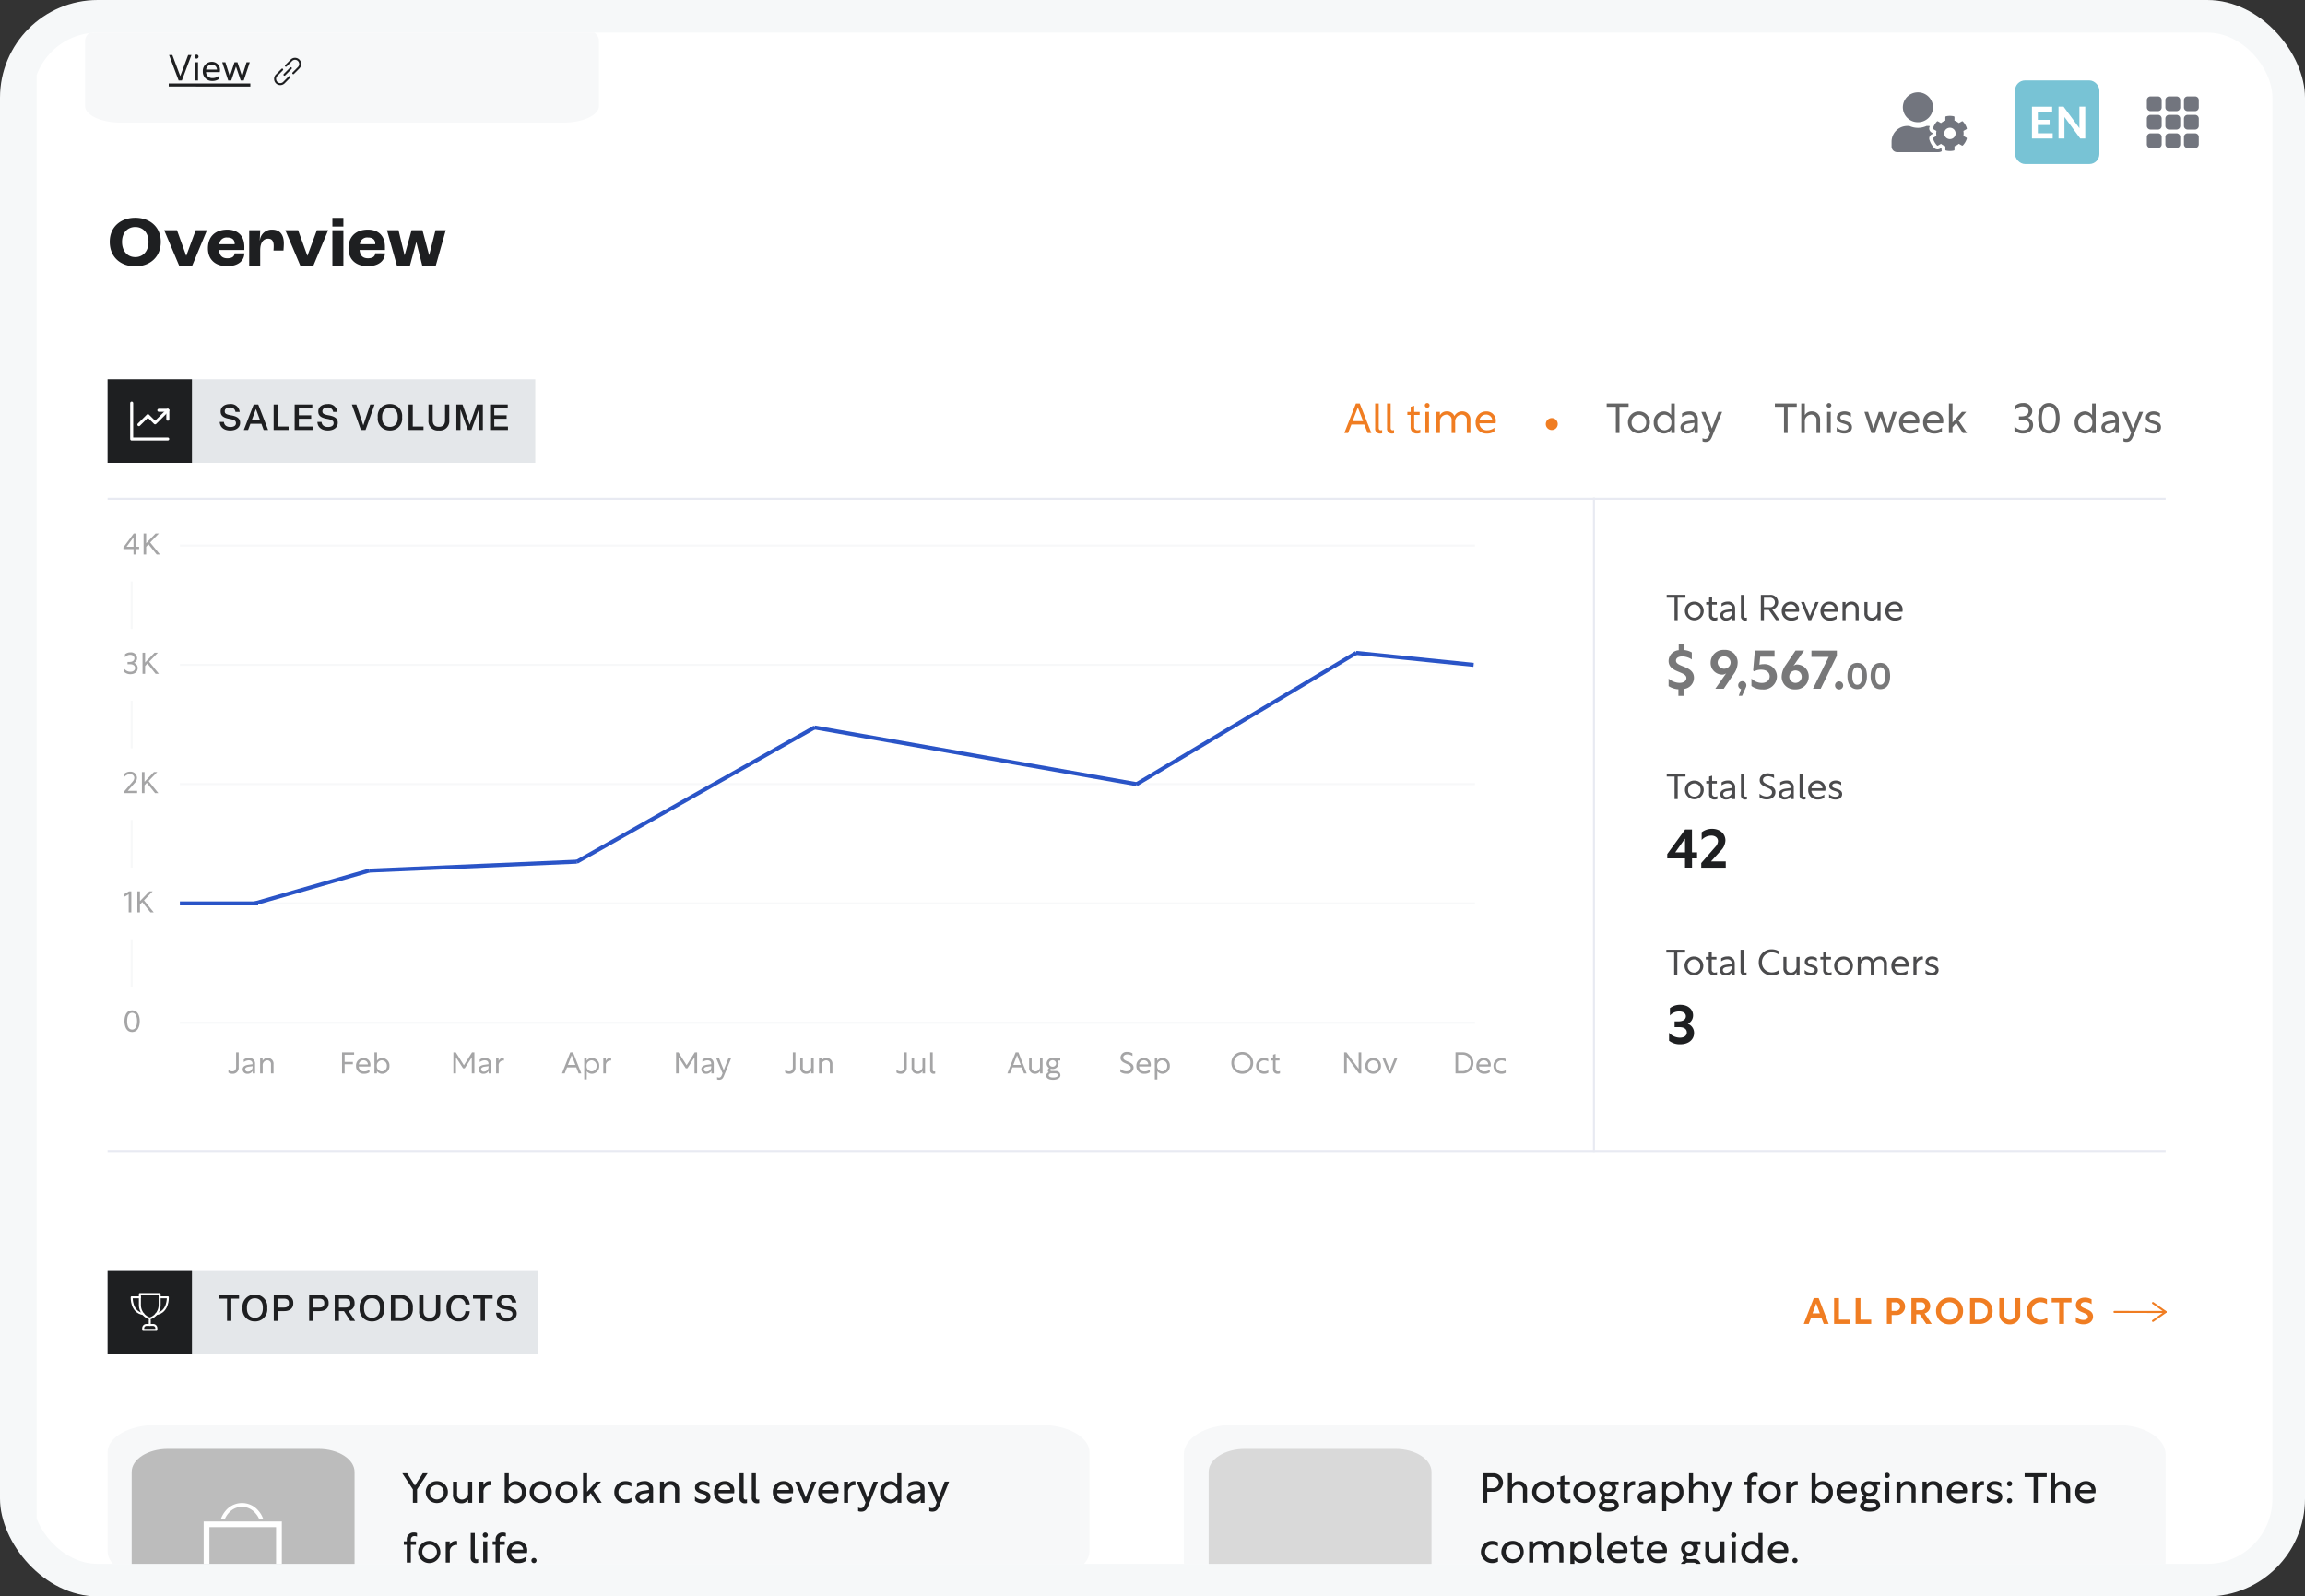 <svg xmlns="http://www.w3.org/2000/svg" xmlns:xlink="http://www.w3.org/1999/xlink" width="566" height="392" viewBox="0 0 566 392">
  <rect x="0" y="0" width="566" height="392" fill="#333333" stroke="none"/>
  <defs>
    <clipPath id="clip-path">
      <rect id="Rectangle_4206" data-name="Rectangle 4206" width="550" height="376" rx="16" transform="translate(395 798)" fill="#f6f8f9"/>
    </clipPath>
  </defs>
  <g id="slide--1" transform="translate(-240 -515)">
    <rect id="Rectangle_4207" data-name="Rectangle 4207" width="566" height="392" rx="24" transform="translate(240 515)" fill="#f6f8f9"/>
    <g id="Mask_Group_15" data-name="Mask Group 15" transform="translate(-147 -275)" clip-path="url(#clip-path)">
      <g id="Group_12660" data-name="Group 12660" transform="translate(325.359 798)">
        <rect id="Rectangle_3889" data-name="Rectangle 3889" width="560" height="389" transform="translate(70.641)" fill="#fff"/>
        <path id="Path_14639" data-name="Path 14639" d="M11.833,0H229.267C235.8,0,241.1,3,241.1,6.7v24.3c0,3.7-5.3,6.7-11.833,6.7H11.833C5.3,37.71,0,34.709,0,31.006V6.7C0,3,5.3,0,11.833,0Z" transform="translate(88.061 341.902)" fill="#f7f8f9"/>
        <path id="Path_14640" data-name="Path 14640" d="M8.875,0H45.853c4.9,0,8.875,2.535,8.875,5.663v23.6c0,3.127-3.973,5.663-8.875,5.663H8.875C3.973,34.921,0,32.385,0,29.258V5.663C0,2.535,3.973,0,8.875,0Z" transform="translate(93.977 347.776)" fill="#bcbcbc"/>
        <path id="Path_14641" data-name="Path 14641" d="M2.633,7.309H3.658V4.022L6.257.057H5.067L3.141,3.077,1.225.057H.034l2.6,3.962ZM8.514,1.988a2.688,2.688,0,0,0-1.94.788A2.645,2.645,0,0,0,5.8,4.71a2.713,2.713,0,0,0,5.425,0,2.645,2.645,0,0,0-.773-1.934,2.688,2.688,0,0,0-1.94-.788Zm0,.945a1.718,1.718,0,0,1,1.224.534A1.691,1.691,0,0,1,10.2,4.71a1.674,1.674,0,0,1-.814,1.535,1.7,1.7,0,0,1-1.748,0A1.674,1.674,0,0,1,6.827,4.71a1.691,1.691,0,0,1,.464-1.243,1.718,1.718,0,0,1,1.224-.534Zm7.692,3.6v.781h.984v-5.2h-1V4.753a1.561,1.561,0,0,1-.349,1.2,1.587,1.587,0,0,1-1.121.567,1.2,1.2,0,0,1-.914-.375,1.182,1.182,0,0,1-.318-.93v-3.1h-1V5.255A1.952,1.952,0,0,0,12.995,6.8a1.985,1.985,0,0,0,1.516.629,1.778,1.778,0,0,0,1.7-.9Zm3.748-4.417H18.97v5.2h1V4.731a1.561,1.561,0,0,1,.4-1.231,1.587,1.587,0,0,1,1.2-.515,1.173,1.173,0,0,1,.207.021V2.026a1.218,1.218,0,0,0-.321-.041,1.574,1.574,0,0,0-1.5,1.037Zm6.183,4.427a2.15,2.15,0,0,0,1.771.894A2.568,2.568,0,0,0,29.737,6.6a2.527,2.527,0,0,0,.656-1.888,2.527,2.527,0,0,0-.656-1.888,2.568,2.568,0,0,0-1.829-.834,2.151,2.151,0,0,0-1.729.845V.057h-1V7.309h.961Zm1.6-.021a1.707,1.707,0,0,1-1.2-.562,1.679,1.679,0,0,1-.428-1.246,1.624,1.624,0,0,1,.758-1.561,1.652,1.652,0,0,1,1.746,0,1.624,1.624,0,0,1,.758,1.561,1.686,1.686,0,0,1-.432,1.246,1.713,1.713,0,0,1-1.2.562Zm6.286-4.53a2.688,2.688,0,0,0-1.94.788,2.645,2.645,0,0,0-.773,1.934,2.713,2.713,0,0,0,5.425,0,2.645,2.645,0,0,0-.773-1.934,2.688,2.688,0,0,0-1.941-.788Zm0,.945a1.718,1.718,0,0,1,1.224.534,1.691,1.691,0,0,1,.464,1.243A1.674,1.674,0,0,1,34.9,6.245a1.7,1.7,0,0,1-1.748,0A1.674,1.674,0,0,1,32.34,4.71,1.691,1.691,0,0,1,32.8,3.467a1.718,1.718,0,0,1,1.223-.534Zm6.335-.945a2.688,2.688,0,0,0-1.94.788A2.645,2.645,0,0,0,37.65,4.71a2.713,2.713,0,0,0,5.425,0A2.645,2.645,0,0,0,42.3,2.777,2.688,2.688,0,0,0,40.363,1.988Zm0,.945a1.718,1.718,0,0,1,1.224.534,1.691,1.691,0,0,1,.464,1.243,1.674,1.674,0,0,1-.814,1.535,1.7,1.7,0,0,1-1.748,0,1.674,1.674,0,0,1-.814-1.535,1.691,1.691,0,0,1,.464-1.243A1.718,1.718,0,0,1,40.363,2.933Zm5.063,4.376V5.922l.87-1.007,1.553,2.393h1.16l-2.04-3.02,1.853-2.178h-1.2l-2.2,2.495V.057h-1V7.309ZM56.288,2.338a2.953,2.953,0,0,0-1.439-.349,2.683,2.683,0,0,0-1.973.775,2.639,2.639,0,0,0-.781,1.957,2.638,2.638,0,0,0,.784,1.943,2.681,2.681,0,0,0,1.96.772,2.88,2.88,0,0,0,1.47-.349V6.077a2.344,2.344,0,0,1-1.387.411A1.724,1.724,0,0,1,53.628,6a1.7,1.7,0,0,1-.509-1.277,1.7,1.7,0,0,1,.5-1.288,1.731,1.731,0,0,1,1.3-.5,2.573,2.573,0,0,1,1.367.4Zm1.377.164v1a3.036,3.036,0,0,1,1.719-.606c.766,0,1.222.39,1.222,1.037v.2l-1.377.2c-1.263.175-1.957.688-1.957,1.614A1.552,1.552,0,0,0,57.8,7.046a1.577,1.577,0,0,0,1.175.388,1.906,1.906,0,0,0,1.708-.924v.8h.932V3.95a1.913,1.913,0,0,0-.63-1.475,1.945,1.945,0,0,0-1.538-.487,3.285,3.285,0,0,0-1.779.514Zm1.47,4.088c-.518,0-.88-.277-.88-.719s.4-.729,1.129-.822L60.627,4.9v.267A1.483,1.483,0,0,1,59.135,6.59Zm5.156-3.7V2.112h-.984v5.2h1V4.668a1.561,1.561,0,0,1,.35-1.2,1.587,1.587,0,0,1,1.12-.567,1.2,1.2,0,0,1,.914.375,1.182,1.182,0,0,1,.318.93v3.1h1V4.166a1.952,1.952,0,0,0-.513-1.549,1.985,1.985,0,0,0-1.516-.629,1.778,1.778,0,0,0-1.7.9Zm9.536-.9c-1.16,0-1.915.668-1.915,1.572,0,.935.818,1.243,1.646,1.5.756.226,1.17.367,1.17.791,0,.4-.352.688-1.056.688A2.389,2.389,0,0,1,71.9,5.727V6.837a2.974,2.974,0,0,0,1.843.6c1.191,0,1.957-.616,1.957-1.592,0-1.037-.88-1.325-1.719-1.561-.7-.205-1.087-.39-1.087-.77,0-.349.311-.627.973-.627a2.377,2.377,0,0,1,1.563.616V2.471A2.725,2.725,0,0,0,73.827,1.988Zm5.363,0a2.593,2.593,0,0,0-1.9.8,2.55,2.55,0,0,0-.7,1.929,2.585,2.585,0,0,0,.759,1.952,2.629,2.629,0,0,0,1.964.763,3.136,3.136,0,0,0,1.905-.514V5.881a2.722,2.722,0,0,1-1.76.627,1.664,1.664,0,0,1-1.237-.388,1.637,1.637,0,0,1-.575-1.153H81.51a3.181,3.181,0,0,0,.052-.565,2.258,2.258,0,0,0-.644-1.73,2.3,2.3,0,0,0-1.727-.684Zm-.021.894a1.342,1.342,0,0,1,.967.348,1.321,1.321,0,0,1,.431.926H77.679A1.464,1.464,0,0,1,79.17,2.882Zm3.676,3.133a1.241,1.241,0,0,0,.336,1.038,1.263,1.263,0,0,0,1.031.379,1.24,1.24,0,0,0,.466-.082V6.457a.928.928,0,0,1-.342.062c-.393,0-.487-.288-.487-.678V.057h-1Zm3,0a1.241,1.241,0,0,0,.336,1.038,1.263,1.263,0,0,0,1.031.379,1.24,1.24,0,0,0,.466-.082V6.457a.928.928,0,0,1-.342.062c-.393,0-.487-.288-.487-.678V.057H85.847Zm7.776-4.027a2.593,2.593,0,0,0-1.9.8,2.55,2.55,0,0,0-.7,1.929,2.585,2.585,0,0,0,.759,1.952,2.629,2.629,0,0,0,1.964.763,3.136,3.136,0,0,0,1.905-.514V5.881a2.722,2.722,0,0,1-1.76.627,1.664,1.664,0,0,1-1.237-.388,1.637,1.637,0,0,1-.575-1.153h3.862a3.181,3.181,0,0,0,.052-.565,2.258,2.258,0,0,0-.644-1.73,2.3,2.3,0,0,0-1.726-.684Zm-.021.894a1.342,1.342,0,0,1,.967.348A1.321,1.321,0,0,1,95,4.156H92.112A1.464,1.464,0,0,1,93.6,2.882Zm5.954,4.427,2.145-5.2h-1.078L99.1,5.974,97.579,2.112H96.5l2.145,5.2Zm5.229-5.321a2.593,2.593,0,0,0-1.9.8,2.55,2.55,0,0,0-.7,1.929,2.585,2.585,0,0,0,.759,1.952,2.629,2.629,0,0,0,1.964.763,3.136,3.136,0,0,0,1.905-.514V5.881a2.721,2.721,0,0,1-1.76.627,1.664,1.664,0,0,1-1.237-.388,1.637,1.637,0,0,1-.575-1.153H107.1a3.181,3.181,0,0,0,.052-.565,2.258,2.258,0,0,0-.644-1.73,2.3,2.3,0,0,0-1.727-.684Zm-.021.894a1.342,1.342,0,0,1,.966.347,1.321,1.321,0,0,1,.432.925h-2.889a1.464,1.464,0,0,1,1.491-1.272Zm4.721-.77H108.5v5.2h1V4.731a1.561,1.561,0,0,1,.4-1.231,1.587,1.587,0,0,1,1.2-.515,1.173,1.173,0,0,1,.207.021V2.026a1.218,1.218,0,0,0-.321-.041,1.574,1.574,0,0,0-1.5,1.037Zm2.485,7.242a1.837,1.837,0,0,0,.756.134c.961,0,1.367-.544,1.677-1.325l2.43-6.05h-1.087l-1.479,3.934-1.522-3.934h-1.129l2.174,5.126-.217.575c-.217.565-.487.822-.942.822a1.182,1.182,0,0,1-.666-.175Zm9.64-2.815v.77h.961V.057h-1V2.834a2.151,2.151,0,0,0-1.729-.842,2.568,2.568,0,0,0-1.829.834,2.527,2.527,0,0,0-.656,1.888A2.527,2.527,0,0,0,118.01,6.6a2.568,2.568,0,0,0,1.829.834,2.15,2.15,0,0,0,1.772-.9Zm-1.6-.021a1.713,1.713,0,0,1-1.2-.561,1.686,1.686,0,0,1-.433-1.247,1.624,1.624,0,0,1,.758-1.561,1.652,1.652,0,0,1,1.746,0,1.624,1.624,0,0,1,.758,1.561,1.679,1.679,0,0,1-.427,1.245A1.707,1.707,0,0,1,120.006,6.518ZM124.324,2.5v1a3.036,3.036,0,0,1,1.719-.606c.766,0,1.222.39,1.222,1.037v.2l-1.377.2c-1.263.175-1.957.688-1.957,1.614a1.552,1.552,0,0,0,.526,1.112,1.577,1.577,0,0,0,1.175.388,1.906,1.906,0,0,0,1.708-.924v.8h.932V3.95a1.913,1.913,0,0,0-.629-1.473,1.945,1.945,0,0,0-1.535-.489,3.285,3.285,0,0,0-1.784.514Zm1.47,4.088c-.518,0-.88-.277-.88-.719s.4-.729,1.129-.822l1.242-.154v.267A1.483,1.483,0,0,1,125.794,6.59Zm3.645,2.763a1.838,1.838,0,0,0,.756.134c.961,0,1.367-.544,1.677-1.325l2.433-6.05h-1.087l-1.479,3.934-1.522-3.934h-1.129l2.174,5.126-.217.575c-.217.565-.487.822-.942.822a1.182,1.182,0,0,1-.666-.175ZM2.136,16.344a.821.821,0,0,1,.27-.645.835.835,0,0,1,.672-.208,1.352,1.352,0,0,1,.569.123v-.863a1.5,1.5,0,0,0-.725-.147,1.669,1.669,0,0,0-1.281.454,1.641,1.641,0,0,0-.51,1.251v.473H.407v.835h.725v4.366h1V17.618H3.389v-.832H2.136Zm4.5.318a2.722,2.722,0,1,0,2.744,2.722,2.733,2.733,0,0,0-2.744-2.722Zm0,.945A1.8,1.8,0,0,1,8.372,18.63,1.769,1.769,0,0,1,8.053,20.6a1.8,1.8,0,0,1-1.968.435,1.78,1.78,0,0,1-1.133-1.654,1.691,1.691,0,0,1,.464-1.243,1.718,1.718,0,0,1,1.223-.534Zm5.042-.822H10.7v5.2h1V19.405a1.561,1.561,0,0,1,.4-1.23,1.587,1.587,0,0,1,1.193-.516,1.173,1.173,0,0,1,.207.021V16.7a1.218,1.218,0,0,0-.321-.041,1.574,1.574,0,0,0-1.5,1.037Zm5.156,3.9a1.241,1.241,0,0,0,.336,1.038,1.263,1.263,0,0,0,1.031.379,1.24,1.24,0,0,0,.466-.082v-.894a.928.928,0,0,1-.342.062c-.393,0-.487-.288-.487-.678V14.731h-1Zm3.572-6.081a.627.627,0,1,0,.632.627.631.631,0,0,0-.632-.627ZM19.9,21.984h1v-5.2h-1Zm4.048-5.639a.821.821,0,0,1,.27-.645.835.835,0,0,1,.672-.208,1.352,1.352,0,0,1,.569.123v-.863a1.5,1.5,0,0,0-.725-.147,1.669,1.669,0,0,0-1.281.454,1.641,1.641,0,0,0-.51,1.251v.473h-.725v.835h.725v4.366h1V17.618H25.2v-.832h-1.25Zm4.39.318a2.593,2.593,0,0,0-1.9.8,2.55,2.55,0,0,0-.7,1.929,2.585,2.585,0,0,0,.759,1.952,2.629,2.629,0,0,0,1.964.763,3.136,3.136,0,0,0,1.905-.514v-1.04a2.722,2.722,0,0,1-1.76.627,1.664,1.664,0,0,1-1.237-.388,1.637,1.637,0,0,1-.575-1.153h3.862a3.181,3.181,0,0,0,.052-.565,2.258,2.258,0,0,0-.644-1.73,2.3,2.3,0,0,0-1.727-.684Zm-.021.894a1.342,1.342,0,0,1,.967.348,1.321,1.321,0,0,1,.431.926h-2.89a1.464,1.464,0,0,1,1.492-1.274Zm3.417,3.914a.632.632,0,1,0,.632-.627A.629.629,0,0,0,31.738,21.47Z" transform="translate(160.393 353.704)" fill="#1e1f21"/>
        <path id="Path_9185" data-name="Path 9185" d="M143.719,42.292h-19.2V19.021h19.2Zm-17.784-1.4h16.371V20.42H125.935Z" transform="translate(-12.872 346.577)" fill="#fff"/>
        <path id="Path_9186" data-name="Path 9186" d="M139.8,45.542a6.224,6.224,0,0,1-4.189-1.641l.646-.689a5.23,5.23,0,0,0,7.132-.048l.646.665a6.2,6.2,0,0,1-4.021,1.688Z" transform="translate(-18.482 334.07)" fill="#fff"/>
        <path id="Path_9187" data-name="Path 9187" d="M143.634,13.47h-1.005A5.048,5.048,0,0,0,141.671,12a4.268,4.268,0,0,0-5.959-.546,7.04,7.04,0,0,0-.6.594,5.355,5.355,0,0,0-.888,1.4h-.981a6.576,6.576,0,0,1,1.173-2.018,5.222,5.222,0,0,1,7.277-.734,5.654,5.654,0,0,1,.67.641,6.115,6.115,0,0,1,1.268,2.135Z" transform="translate(-17.359 351.52)" fill="#fff"/>
        <path id="Path_14643" data-name="Path 14643" d="M11.833,0H229.267C235.8,0,241.1,3.247,241.1,7.252v26.29c0,4.005-5.3,7.252-11.833,7.252H11.833C5.3,40.795,0,37.548,0,33.542V7.252C0,3.247,5.3,0,11.833,0Z" transform="translate(352.324 341.902)" fill="#f7f8f9"/>
        <path id="Path_14645" data-name="Path 14645" d="M1.886,4.661H3.449a2.311,2.311,0,0,0,2.309-2.3A2.3,2.3,0,0,0,3.439.1H.861V7.352H1.886Zm0-.88V1.025h1.4a1.386,1.386,0,0,1,.99.376,1.364,1.364,0,0,1,.429.962A1.417,1.417,0,0,1,3.284,3.778ZM6.959.1V7.352h1V4.61a1.476,1.476,0,0,1,.36-1.158,1.5,1.5,0,0,1,1.111-.506,1.207,1.207,0,0,1,.912.377,1.187,1.187,0,0,1,.32.928v3.1h1V4.209a1.971,1.971,0,0,0-.521-1.542,2,2,0,0,0-1.509-.636,1.885,1.885,0,0,0-1.677.845V.1Zm8.677,1.931a2.688,2.688,0,0,0-1.94.788,2.645,2.645,0,0,0-.773,1.934,2.713,2.713,0,0,0,5.425,0,2.645,2.645,0,0,0-.773-1.934,2.688,2.688,0,0,0-1.94-.788Zm0,.945a1.718,1.718,0,0,1,1.224.534,1.691,1.691,0,0,1,.464,1.243,1.674,1.674,0,0,1-.814,1.535,1.7,1.7,0,0,1-1.748,0,1.674,1.674,0,0,1-.814-1.535,1.691,1.691,0,0,1,.464-1.243A1.718,1.718,0,0,1,15.636,2.976ZM22.3,6.387a1.287,1.287,0,0,1-.621.164.74.74,0,0,1-.849-.853V2.987h1.347V2.155H20.835V.624l-.973.308V2.155h-.819v.832h.787V5.822a1.493,1.493,0,0,0,.424,1.21,1.519,1.519,0,0,0,1.212.443A1.7,1.7,0,0,0,22.3,7.3Zm3.427-4.355a2.688,2.688,0,0,0-1.94.788,2.645,2.645,0,0,0-.773,1.934,2.713,2.713,0,0,0,5.425,0,2.645,2.645,0,0,0-.773-1.934,2.688,2.688,0,0,0-1.94-.788Zm0,.945a1.718,1.718,0,0,1,1.224.534,1.691,1.691,0,0,1,.464,1.243,1.674,1.674,0,0,1-.814,1.535,1.7,1.7,0,0,1-1.748,0,1.674,1.674,0,0,1-.814-1.535,1.691,1.691,0,0,1,.464-1.243,1.718,1.718,0,0,1,1.224-.534Zm5.726-.945a2.006,2.006,0,0,0-1.445.518,1.975,1.975,0,0,0-.647,1.383,1.849,1.849,0,0,0,.859,1.541.994.994,0,0,0-.466.781.827.827,0,0,0,.342.7,1.348,1.348,0,0,0-.88,1.13c0,.914.911,1.448,2.361,1.448,1.584,0,2.609-.7,2.609-1.592a1.525,1.525,0,0,0-.549-1.1,1.551,1.551,0,0,0-1.19-.345H31.126a.389.389,0,0,1-.285-.1.383.383,0,0,1-.129-.27.433.433,0,0,1,.207-.349,2.338,2.338,0,0,0,.538.062A2.006,2.006,0,0,0,32.9,5.317a1.975,1.975,0,0,0,.647-1.383,1.738,1.738,0,0,0-.269-.945h.859V2.155H32.216a2.286,2.286,0,0,0-.759-.123Zm0,.873a1.075,1.075,0,0,1,1.118,1.027,1.122,1.122,0,0,1-2.236,0A1.075,1.075,0,0,1,31.457,2.9Zm-.621,4.468h1.532c.456,0,.839.2.839.587s-.569.678-1.6.678c-.787,0-1.377-.236-1.377-.647,0-.371.383-.556.609-.618Zm5.539-5.218h-.984v5.2h1V4.774a1.561,1.561,0,0,1,.4-1.231,1.587,1.587,0,0,1,1.2-.515,1.173,1.173,0,0,1,.207.021V2.07a1.217,1.217,0,0,0-.321-.041,1.574,1.574,0,0,0-1.5,1.037Zm2.827.39v1a3.036,3.036,0,0,1,1.719-.606c.766,0,1.222.39,1.222,1.037v.2l-1.377.2c-1.263.175-1.957.688-1.957,1.614a1.552,1.552,0,0,0,.526,1.112,1.577,1.577,0,0,0,1.175.388,1.906,1.906,0,0,0,1.708-.924v.8h.932V3.993a1.913,1.913,0,0,0-.629-1.473,1.945,1.945,0,0,0-1.535-.489,3.285,3.285,0,0,0-1.784.514ZM40.67,6.633c-.518,0-.88-.277-.88-.719s.4-.729,1.129-.822l1.242-.154v.267A1.483,1.483,0,0,1,40.67,6.633Zm4.173,2.773h1V6.685a2.151,2.151,0,0,0,1.677.791,2.578,2.578,0,0,0,1.86-.818,2.536,2.536,0,0,0,.677-1.9,2.527,2.527,0,0,0-.656-1.888,2.568,2.568,0,0,0-1.829-.834,2.2,2.2,0,0,0-1.771.88V2.155h-.961Zm.942-4.653a1.624,1.624,0,0,1,.758-1.561,1.652,1.652,0,0,1,1.746,0,1.624,1.624,0,0,1,.758,1.561,1.624,1.624,0,0,1-.758,1.561,1.652,1.652,0,0,1-1.746,0A1.624,1.624,0,0,1,45.785,4.754ZM51.419.1V7.352h1V4.61a1.476,1.476,0,0,1,.36-1.158,1.5,1.5,0,0,1,1.111-.506,1.207,1.207,0,0,1,.912.377,1.187,1.187,0,0,1,.32.928v3.1h1V4.209a1.971,1.971,0,0,0-.52-1.541A2,2,0,0,0,54.1,2.031a1.885,1.885,0,0,0-1.677.845V.1Zm5.85,9.3a1.837,1.837,0,0,0,.756.134c.961,0,1.367-.544,1.677-1.325l2.433-6.05H61.049L59.569,6.089,58.046,2.155H56.917l2.174,5.124-.217.575c-.217.565-.487.822-.942.822a1.182,1.182,0,0,1-.666-.175Zm9.495-7.683a.821.821,0,0,1,.27-.645A.835.835,0,0,1,67.706.86a1.352,1.352,0,0,1,.569.123V.121a1.5,1.5,0,0,0-.725-.147,1.669,1.669,0,0,0-1.281.454,1.641,1.641,0,0,0-.51,1.251v.473h-.725v.835h.725V7.352h1V2.987h1.253V2.155H66.764Zm4.5.318a2.688,2.688,0,0,0-1.942.787,2.645,2.645,0,0,0-.774,1.935,2.713,2.713,0,0,0,5.426,0,2.645,2.645,0,0,0-.772-1.933,2.688,2.688,0,0,0-1.938-.789Zm0,.945a1.718,1.718,0,0,1,1.224.534,1.691,1.691,0,0,1,.464,1.243,1.674,1.674,0,0,1-.814,1.535,1.7,1.7,0,0,1-1.748,0,1.674,1.674,0,0,1-.814-1.535,1.691,1.691,0,0,1,.464-1.243A1.718,1.718,0,0,1,71.268,2.976Zm5.042-.822h-.984v5.2h1V4.774a1.561,1.561,0,0,1,.4-1.231,1.587,1.587,0,0,1,1.2-.515,1.173,1.173,0,0,1,.207.021V2.07a1.218,1.218,0,0,0-.321-.041,1.574,1.574,0,0,0-1.5,1.037Zm6.181,4.427a2.15,2.15,0,0,0,1.771.894,2.568,2.568,0,0,0,1.829-.834,2.527,2.527,0,0,0,.656-1.888,2.527,2.527,0,0,0-.656-1.888,2.568,2.568,0,0,0-1.829-.834,2.151,2.151,0,0,0-1.732.845V.1h-1V7.352h.961Zm1.6-.021A1.706,1.706,0,0,1,82.9,6a1.679,1.679,0,0,1-.428-1.246,1.624,1.624,0,0,1,.758-1.561,1.652,1.652,0,0,1,1.746,0,1.624,1.624,0,0,1,.758,1.561A1.686,1.686,0,0,1,85.3,6,1.713,1.713,0,0,1,84.1,6.561Zm6.171-4.53a2.593,2.593,0,0,0-1.9.8,2.55,2.55,0,0,0-.7,1.929,2.585,2.585,0,0,0,.759,1.952,2.629,2.629,0,0,0,1.964.763A3.136,3.136,0,0,0,92.3,6.965V5.925a2.722,2.722,0,0,1-1.76.627A1.664,1.664,0,0,1,89.3,6.163a1.637,1.637,0,0,1-.575-1.153h3.864a3.182,3.182,0,0,0,.052-.565A2.258,2.258,0,0,0,92,2.715a2.3,2.3,0,0,0-1.728-.683Zm-.021.894a1.342,1.342,0,0,1,.967.348,1.321,1.321,0,0,1,.431.926H88.756a1.464,1.464,0,0,1,1.491-1.274Zm5.4-.894a2.006,2.006,0,0,0-1.445.518,1.974,1.974,0,0,0-.647,1.383,1.849,1.849,0,0,0,.859,1.541.994.994,0,0,0-.466.781.827.827,0,0,0,.342.7,1.348,1.348,0,0,0-.88,1.13c0,.914.911,1.448,2.361,1.448,1.584,0,2.609-.7,2.609-1.592a1.525,1.525,0,0,0-.549-1.1,1.551,1.551,0,0,0-1.19-.345H95.32a.389.389,0,0,1-.285-.1.383.383,0,0,1-.129-.27.433.433,0,0,1,.207-.349,2.339,2.339,0,0,0,.538.062A2.006,2.006,0,0,0,97.1,5.317a1.975,1.975,0,0,0,.647-1.383,1.738,1.738,0,0,0-.269-.945h.859V2.155H96.41a2.286,2.286,0,0,0-.759-.123Zm0,.873A1.075,1.075,0,0,1,96.77,3.932a1.122,1.122,0,0,1-2.236,0A1.075,1.075,0,0,1,95.652,2.9ZM95.03,7.373h1.532c.456,0,.839.2.839.587s-.569.678-1.6.678c-.787,0-1.377-.236-1.377-.647,0-.371.383-.556.609-.618Zm5.063-7.4A.631.631,0,0,0,99.462.6a.625.625,0,0,0,.307.568.636.636,0,0,0,.649,0A.625.625,0,0,0,100.724.6a.631.631,0,0,0-.63-.625Zm-.507,7.375h1v-5.2h-1Zm3.772-4.417V2.155h-.984v5.2h1V4.711a1.561,1.561,0,0,1,.349-1.2,1.587,1.587,0,0,1,1.121-.567,1.2,1.2,0,0,1,.914.375,1.182,1.182,0,0,1,.318.93v3.1h1V4.209a1.952,1.952,0,0,0-.513-1.549,1.985,1.985,0,0,0-1.516-.629,1.778,1.778,0,0,0-1.7.9Zm6.4,0V2.155h-.984v5.2h1V4.711a1.561,1.561,0,0,1,.349-1.2,1.587,1.587,0,0,1,1.121-.567,1.2,1.2,0,0,1,.914.375,1.182,1.182,0,0,1,.318.93v3.1h1V4.209a1.952,1.952,0,0,0-.513-1.549,1.985,1.985,0,0,0-1.516-.629,1.778,1.778,0,0,0-1.7.9Zm7.579-.9a2.593,2.593,0,0,0-1.9.8,2.55,2.55,0,0,0-.7,1.929,2.585,2.585,0,0,0,.759,1.952,2.629,2.629,0,0,0,1.964.763,3.136,3.136,0,0,0,1.905-.514V5.925a2.721,2.721,0,0,1-1.76.627,1.664,1.664,0,0,1-1.237-.388,1.637,1.637,0,0,1-.575-1.153h3.862a3.179,3.179,0,0,0,.052-.565,2.258,2.258,0,0,0-.645-1.731,2.3,2.3,0,0,0-1.729-.682Zm-.021.894a1.342,1.342,0,0,1,.964.348,1.321,1.321,0,0,1,.431.924h-2.889a1.464,1.464,0,0,1,1.491-1.272Zm4.721-.77h-.984v5.2h1V4.774a1.561,1.561,0,0,1,.4-1.231,1.587,1.587,0,0,1,1.2-.515,1.173,1.173,0,0,1,.207.021V2.07a1.217,1.217,0,0,0-.321-.041,1.574,1.574,0,0,0-1.5,1.037Zm4.452-.123c-1.16,0-1.915.668-1.915,1.572,0,.935.818,1.243,1.646,1.5.756.226,1.17.367,1.17.791,0,.4-.352.688-1.056.688a2.389,2.389,0,0,1-1.771-.811V6.88a2.974,2.974,0,0,0,1.843.6c1.191,0,1.957-.616,1.957-1.592,0-1.037-.88-1.325-1.719-1.561-.7-.205-1.087-.39-1.087-.77,0-.349.311-.627.973-.627a2.377,2.377,0,0,1,1.563.616V2.514a2.725,2.725,0,0,0-1.608-.483Zm3.023.627a.632.632,0,1,0,.632-.627.629.629,0,0,0-.632.627Zm0,4.182a.632.632,0,1,0,.632-.627.629.629,0,0,0-.632.627Zm6.533.514h1.025V1.025h2.2V.1H133.85v.924h2.2ZM140.335.1V7.352h1V4.61a1.476,1.476,0,0,1,.358-1.157,1.5,1.5,0,0,1,1.108-.507,1.207,1.207,0,0,1,.912.377,1.187,1.187,0,0,1,.32.928v3.1h1V4.209a1.971,1.971,0,0,0-.521-1.542,2,2,0,0,0-1.509-.636,1.885,1.885,0,0,0-1.679.845V.1Zm8.557,1.93a2.592,2.592,0,0,0-1.9.8,2.55,2.55,0,0,0-.7,1.929,2.585,2.585,0,0,0,.759,1.952,2.629,2.629,0,0,0,1.964.763,3.136,3.136,0,0,0,1.905-.514V5.925a2.721,2.721,0,0,1-1.76.627,1.664,1.664,0,0,1-1.237-.388,1.637,1.637,0,0,1-.575-1.153h3.862a3.182,3.182,0,0,0,.052-.565,2.259,2.259,0,0,0-.644-1.73,2.3,2.3,0,0,0-1.727-.684Zm-.022.894a1.342,1.342,0,0,1,.967.348,1.321,1.321,0,0,1,.431.926h-2.889a1.464,1.464,0,0,1,1.491-1.274ZM4.5,17.055a2.953,2.953,0,0,0-1.439-.349,2.722,2.722,0,1,0-.01,5.444,2.88,2.88,0,0,0,1.47-.349V20.794a2.344,2.344,0,0,1-1.387.411,1.777,1.777,0,1,1,0-3.554,2.573,2.573,0,0,1,1.367.4Zm3.624-.349a2.745,2.745,0,0,0-2.557,1.659,2.706,2.706,0,0,0,.575,2.977,2.76,2.76,0,0,0,2.994.6,2.722,2.722,0,0,0,1.7-2.518,2.645,2.645,0,0,0-.773-1.934,2.688,2.688,0,0,0-1.94-.788Zm0,.945a1.8,1.8,0,0,1,1.73,1.025,1.769,1.769,0,0,1-.322,1.974,1.8,1.8,0,0,1-1.967.432,1.78,1.78,0,0,1-1.132-1.654,1.691,1.691,0,0,1,.465-1.244,1.718,1.718,0,0,1,1.225-.533Zm4.059-.822v5.2h1V19.385a1.561,1.561,0,0,1,.349-1.2,1.587,1.587,0,0,1,1.121-.567,1.2,1.2,0,0,1,.914.375,1.182,1.182,0,0,1,.318.93v3.1h1V19.385a1.561,1.561,0,0,1,.349-1.2,1.587,1.587,0,0,1,1.121-.567,1.2,1.2,0,0,1,.916.375,1.182,1.182,0,0,1,.318.931v3.1h1V18.883a1.952,1.952,0,0,0-.513-1.549,1.985,1.985,0,0,0-1.516-.629,2.06,2.06,0,0,0-1.895,1.079,1.911,1.911,0,0,0-1.812-1.079,1.778,1.778,0,0,0-1.7.9v-.781Zm10.105,7.252h1.007V21.359a2.151,2.151,0,0,0,1.677.791,2.578,2.578,0,0,0,1.86-.818,2.536,2.536,0,0,0,.677-1.9,2.527,2.527,0,0,0-.656-1.888,2.568,2.568,0,0,0-1.829-.834,2.2,2.2,0,0,0-1.771.88v-.757h-.961Zm.942-4.653a1.624,1.624,0,0,1,.758-1.561,1.652,1.652,0,0,1,1.746,0,1.624,1.624,0,0,1,.758,1.561,1.624,1.624,0,0,1-.758,1.561,1.652,1.652,0,0,1-1.746,0,1.624,1.624,0,0,1-.758-1.561Zm5.57,1.3a1.241,1.241,0,0,0,.336,1.038,1.263,1.263,0,0,0,1.031.379,1.24,1.24,0,0,0,.466-.082v-.894a.928.928,0,0,1-.342.062c-.393,0-.487-.288-.487-.678V14.775h-1Zm5.144-4.027a2.593,2.593,0,0,0-1.9.8,2.55,2.55,0,0,0-.7,1.929A2.585,2.585,0,0,0,32.1,21.39a2.629,2.629,0,0,0,1.964.763,3.136,3.136,0,0,0,1.905-.514V20.6a2.722,2.722,0,0,1-1.76.627,1.664,1.664,0,0,1-1.237-.388,1.637,1.637,0,0,1-.575-1.153H36.26a3.182,3.182,0,0,0,.052-.565,2.258,2.258,0,0,0-.644-1.73,2.3,2.3,0,0,0-1.727-.684Zm-.021.894a1.342,1.342,0,0,1,.967.348,1.321,1.321,0,0,1,.431.926H32.43A1.464,1.464,0,0,1,33.921,17.6Zm6.4,3.462a1.287,1.287,0,0,1-.621.164.74.74,0,0,1-.849-.853V17.658h1.346v-.829H38.848V15.3l-.973.308v1.222h-.816v.832h.787V20.5a1.493,1.493,0,0,0,.424,1.21,1.519,1.519,0,0,0,1.212.443,1.7,1.7,0,0,0,.839-.175Zm3.313-4.355a2.593,2.593,0,0,0-1.9.8,2.55,2.55,0,0,0-.7,1.929,2.585,2.585,0,0,0,.759,1.952,2.629,2.629,0,0,0,1.964.763,3.136,3.136,0,0,0,1.905-.514V20.6a2.722,2.722,0,0,1-1.76.627,1.664,1.664,0,0,1-1.237-.388,1.637,1.637,0,0,1-.575-1.153h3.862A3.182,3.182,0,0,0,46,19.12a2.258,2.258,0,0,0-.644-1.73,2.3,2.3,0,0,0-1.726-.684Zm-.021.894a1.342,1.342,0,0,1,.967.348,1.321,1.321,0,0,1,.431.926H42.122A1.464,1.464,0,0,1,43.612,17.6Zm7.953-.894a2.006,2.006,0,0,0-1.445.518,1.974,1.974,0,0,0-.647,1.383,1.849,1.849,0,0,0,.859,1.541.994.994,0,0,0-.466.781.827.827,0,0,0,.342.7,1.348,1.348,0,0,0-.88,1.13c0,.914.911,1.448,2.361,1.448,1.584,0,2.609-.7,2.609-1.592a1.525,1.525,0,0,0-.549-1.1,1.551,1.551,0,0,0-1.19-.345H51.233a.389.389,0,0,1-.285-.1.383.383,0,0,1-.129-.27.433.433,0,0,1,.207-.349,2.338,2.338,0,0,0,.538.062,2.006,2.006,0,0,0,1.445-.518,1.975,1.975,0,0,0,.647-1.383,1.738,1.738,0,0,0-.269-.945h.859v-.835H52.323A2.286,2.286,0,0,0,51.564,16.706Zm0,.873a1.027,1.027,0,1,1-1.118,1.027,1.075,1.075,0,0,1,1.118-1.027Zm-.621,4.468h1.532c.456,0,.839.2.839.587s-.569.678-1.6.678c-.787,0-1.377-.236-1.377-.647,0-.371.383-.556.611-.618Zm8.19-.8v.781h.984v-5.2h-1V19.47a1.562,1.562,0,0,1-.349,1.2,1.587,1.587,0,0,1-1.121.567,1.2,1.2,0,0,1-.914-.375,1.182,1.182,0,0,1-.318-.93v-3.1h-1v3.143a1.952,1.952,0,0,0,.513,1.549,1.985,1.985,0,0,0,1.516.629,1.778,1.778,0,0,0,1.7-.9ZM62.4,14.651a.627.627,0,1,0,.632.627.631.631,0,0,0-.632-.627ZM61.9,22.027H62.9v-5.2H61.9Zm6.616-.77v.77h.961V14.775h-1v2.776a2.151,2.151,0,0,0-1.729-.842,2.568,2.568,0,0,0-1.829.834,2.527,2.527,0,0,0-.656,1.888,2.527,2.527,0,0,0,.656,1.888,2.568,2.568,0,0,0,1.829.834,2.15,2.15,0,0,0,1.771-.9Zm-1.6-.021a1.713,1.713,0,0,1-1.2-.561,1.686,1.686,0,0,1-.433-1.247,1.624,1.624,0,0,1,.758-1.561,1.652,1.652,0,0,1,1.746,0,1.624,1.624,0,0,1,.758,1.561,1.679,1.679,0,0,1-.427,1.245,1.706,1.706,0,0,1-1.2.563Zm6.513-4.53a2.593,2.593,0,0,0-1.9.8,2.55,2.55,0,0,0-.7,1.929,2.585,2.585,0,0,0,.759,1.952,2.629,2.629,0,0,0,1.964.763,3.136,3.136,0,0,0,1.905-.514V20.6a2.722,2.722,0,0,1-1.76.627,1.664,1.664,0,0,1-1.237-.388,1.637,1.637,0,0,1-.575-1.153h3.862a3.18,3.18,0,0,0,.052-.565,2.258,2.258,0,0,0-.644-1.73,2.3,2.3,0,0,0-1.726-.684ZM73.4,17.6a1.342,1.342,0,0,1,.967.348,1.321,1.321,0,0,1,.431.926H71.91A1.464,1.464,0,0,1,73.4,17.6Zm3.417,3.914a.632.632,0,1,0,.632-.627A.629.629,0,0,0,76.816,21.513Z" transform="translate(424.956 353.658)" fill="#1e1f21"/>
        <path id="Path_14647" data-name="Path 14647" d="M8.875,0H45.853c4.9,0,8.875,2.535,8.875,5.663v23.6c0,3.127-3.973,5.663-8.875,5.663H8.875C3.973,34.921,0,32.385,0,29.258V5.663C0,2.535,3.973,0,8.875,0Z" transform="translate(358.43 347.776)" fill="#d9d9d9"/>
        <path id="Path_14665" data-name="Path 14665" d="M6.62,12.909c3.532,0,6.266-2.236,6.266-6.022C12.886,3.171,10.15.97,6.62.97S.355,3.171.355,6.886C.355,10.672,3.088,12.909,6.62,12.909Zm0-2.275c-1.849,0-3.248-1.394-3.248-3.733,0-2.307,1.405-3.663,3.248-3.663S9.869,4.594,9.869,6.9c0,2.345-1.4,3.736-3.248,3.736Zm10.774,2.1H20.6l3.624-8.7H21.459l-2.307,6.251h-.035L16.862,4.034H13.72Zm16.01-4.6c0-2.853-1.722-4.244-4.171-4.244-2.964,0-4.775,1.708-4.775,4.578,0,2.765,1.81,4.4,4.721,4.4,2.5,0,4.171-1.162,4.224-3.155H31.026c-.074.845-.745,1.215-1.793,1.215-1.207,0-1.935-.616-2.059-2.043H33.4Zm-2.378-.669H27.246a1.765,1.765,0,0,1,.64-1.242,1.794,1.794,0,0,1,1.348-.4c1.118,0,1.793.514,1.793,1.5Zm3.568,5.265h2.7V8.982c0-1.937.8-2.87,1.952-2.87.852,0,1.367.514,1.367,1.779,0,.264-.018.7-.053,1.127h2.449c.035-.458.089-1.233.089-1.726,0-2.254-1.047-3.4-2.84-3.4a2.909,2.909,0,0,0-3.032,2.624h-.038l.107-2.483h-2.7Zm12.549,0h3.213l3.624-8.7H51.208L48.9,10.285h-.035L46.61,4.034H43.469Zm7.881-9.612h2.7V.993h-2.7Zm0,9.612h2.7v-8.7h-2.7Zm12.9-4.6c0-2.853-1.722-4.244-4.171-4.244-2.964,0-4.775,1.708-4.775,4.578,0,2.765,1.81,4.4,4.721,4.4,2.5,0,4.171-1.162,4.224-3.155H65.549c-.074.845-.745,1.215-1.793,1.215-1.207,0-1.935-.616-2.059-2.043h6.23Zm-2.378-.669H61.769a1.765,1.765,0,0,1,.64-1.242,1.794,1.794,0,0,1,1.348-.4c1.118,0,1.793.514,1.793,1.5Zm5.325,5.265h3.195L75.6,7.01h.053l1.438,5.723h3.319l2.449-8.7h-2.52l-1.544,6.11h-.018L77.14,4.034H74.46l-1.686,6.11h-.035l-1.473-6.11h-2.84Z" transform="translate(88.238 44.497)" fill="#1e1f21"/>
        <path id="Path_14666" data-name="Path 14666" d="M0,0H160.684" transform="translate(453.047 114.156) rotate(90)" fill="none" stroke="#e8eaf2" stroke-width="0.493"/>
        <path id="Path_14667" data-name="Path 14667" d="M0,0H505.364" transform="translate(88.061 274.614)" fill="none" stroke="#e8eaf2" stroke-width="0.493"/>
        <path id="Path_14668" data-name="Path 14668" d="M0,0H505.364" transform="translate(88.061 114.46)" fill="none" stroke="#e8eaf2" stroke-width="0.493"/>
        <path id="Path_14669" data-name="Path 14669" d="M0,0H329.848" transform="translate(93.977 213.833)" fill="none" stroke="#f7f8f9" stroke-width="0.493"/>
        <path id="Path_14670" data-name="Path 14670" d="M0,0H329.848" transform="translate(93.977 184.541)" fill="none" stroke="#f7f8f9" stroke-width="0.493"/>
        <path id="Path_14671" data-name="Path 14671" d="M0,0H329.848" transform="translate(93.977 155.248)" fill="none" stroke="#f7f8f9" stroke-width="0.493"/>
        <path id="Path_14672" data-name="Path 14672" d="M0,0H329.848" transform="translate(93.977 125.956)" fill="none" stroke="#f7f8f9" stroke-width="0.493"/>
        <path id="Path_14673" data-name="Path 14673" d="M0,0H329.848" transform="translate(93.977 243.125)" fill="none" stroke="#f7f8f9" stroke-width="0.493"/>
        <path id="Path_14674" data-name="Path 14674" d="M0,0H24.406" transform="translate(100.633 213.833)" fill="none" stroke="#2a54c7" stroke-width="0.986"/>
        <path id="Path_14675" data-name="Path 14675" d="M28.1,0,0,8.071" transform="translate(124.196 205.772)" fill="none" stroke="#2a54c7" stroke-width="0.986"/>
        <path id="Path_14676" data-name="Path 14676" d="M0,2.2,51.03,0" transform="translate(152.271 203.579)" fill="none" stroke="#2a54c7" stroke-width="0.986"/>
        <path id="Path_14677" data-name="Path 14677" d="M79.134,13.941,0,0" transform="translate(261.621 170.619)" fill="none" stroke="#2a54c7" stroke-width="0.986"/>
        <path id="Path_14678" data-name="Path 14678" d="M0,33.017,58.426,0" transform="translate(203.255 170.607)" fill="none" stroke="#2a54c7" stroke-width="0.986"/>
        <path id="Path_14679" data-name="Path 14679" d="M0,32.283,53.989,0" transform="translate(340.697 152.302)" fill="none" stroke="#2a54c7" stroke-width="0.986"/>
        <path id="Path_14680" data-name="Path 14680" d="M28.843,2.935,0,0" transform="translate(394.653 152.318)" fill="none" stroke="#2a54c7" stroke-width="0.986"/>
        <path id="Path_14681" data-name="Path 14681" d="M0,0V117.394" transform="translate(93.977 125.895)" fill="none" stroke="#f7f8f9" stroke-width="0.493"/>
        <path id="Path_14682" data-name="Path 14682" d="M0,0H17.75V17.609H0Z" transform="translate(88.061 117.162)" fill="#fff"/>
        <path id="Path_14683" data-name="Path 14683" d="M0,0H17.75V17.609H0Z" transform="translate(88.061 146.452)" fill="#fff"/>
        <path id="Path_14684" data-name="Path 14684" d="M0,0H17.75V17.609H0Z" transform="translate(88.061 175.742)" fill="#fff"/>
        <path id="Path_14685" data-name="Path 14685" d="M0,0H17.75V17.609H0Z" transform="translate(88.061 205.033)" fill="#fff"/>
        <path id="Path_14686" data-name="Path 14686" d="M0,0H17.75V17.609H0Z" transform="translate(88.061 234.323)" fill="#fff"/>
        <path id="Path_14687" data-name="Path 14687" d="M.118.811v.675a1.734,1.734,0,0,0,1.006.3,1.455,1.455,0,0,0,1.119-.434,1.431,1.431,0,0,0,.4-1.122V-3.474H2.012v3.6c0,.69-.34,1.064-.939,1.064A1.42,1.42,0,0,1,.118.811ZM3.89-1.72v.631a2.16,2.16,0,0,1,1.228-.44c.562,0,.924.293.924.814v.147L5-.422C4.112-.3,3.616.077,3.616.723a1.1,1.1,0,0,0,.373.789,1.119,1.119,0,0,0,.833.275A1.407,1.407,0,0,0,6.087,1.06V1.7h.577V-.708a1.337,1.337,0,0,0-.43-1.035,1.36,1.36,0,0,0-1.071-.352A2.325,2.325,0,0,0,3.89-1.72ZM4.918,1.258a.614.614,0,0,1-.47-.137A.6.6,0,0,1,4.23.686c0-.352.311-.572.873-.646l.954-.125V.151A1.145,1.145,0,0,1,4.918,1.258Zm3.6-2.641v-.624H7.906V1.7h.629V-.209A1.184,1.184,0,0,1,8.811-1.1a1.2,1.2,0,0,1,.841-.421.906.906,0,0,1,.689.287.891.891,0,0,1,.235.7V1.7H11.2V-.561a1.383,1.383,0,0,0-.364-1.087,1.406,1.406,0,0,0-1.063-.446A1.306,1.306,0,0,0,8.52-1.383Z" transform="translate(117.607 253.881)" fill="#a5a5a6"/>
        <path id="Path_14688" data-name="Path 14688" d="M.493,1.7h.636V-.561H3.148v-.565H1.129V-2.894h2.33v-.58H.493ZM5.781-2.087a1.846,1.846,0,0,0-1.349.57,1.816,1.816,0,0,0-.5,1.367,1.839,1.839,0,0,0,.535,1.39,1.869,1.869,0,0,0,1.395.547A2.291,2.291,0,0,0,7.223,1.42V.767a1.979,1.979,0,0,1-1.272.44A1.264,1.264,0,0,1,5.007.893,1.243,1.243,0,0,1,4.59,0H7.43a1.887,1.887,0,0,0,.037-.374A1.607,1.607,0,0,0,7.006-1.6a1.634,1.634,0,0,0-1.225-.484Zm-.015.558a1.045,1.045,0,0,1,.754.281,1.028,1.028,0,0,1,.325.731H4.612A1.137,1.137,0,0,1,5.766-1.53ZM9.057,1.09a1.536,1.536,0,0,0,1.3.7,1.837,1.837,0,0,0,1.3-.594A1.807,1.807,0,0,0,12.134-.15a1.809,1.809,0,0,0-.47-1.347,1.839,1.839,0,0,0-1.305-.6,1.516,1.516,0,0,0-1.279.675V-3.474H8.451V1.7h.606Zm1.205.125a1.277,1.277,0,0,1-.9-.424A1.256,1.256,0,0,1,9.042-.15,1.254,1.254,0,0,1,9.355-1.1a1.275,1.275,0,0,1,.907-.426,1.3,1.3,0,0,1,.909.428A1.278,1.278,0,0,1,11.5-.15a1.276,1.276,0,0,1-.328.94,1.3,1.3,0,0,1-.907.425Z" transform="translate(145.136 253.881)" fill="#a5a5a6"/>
        <path id="Path_14689" data-name="Path 14689" d="M3.274.437,5.019-2.256V1.7h.636V-3.474H5.078l-2,3.162-2-3.162H.493V1.7h.636V-2.256L2.874.437ZM6.964-1.72v.631a2.16,2.16,0,0,1,1.228-.44c.562,0,.924.293.924.814v.147L8.073-.422C7.186-.3,6.69.077,6.69.723a1.1,1.1,0,0,0,.373.789,1.119,1.119,0,0,0,.833.275A1.407,1.407,0,0,0,9.161,1.06V1.7h.577V-.708a1.337,1.337,0,0,0-.43-1.035,1.36,1.36,0,0,0-1.071-.352,2.325,2.325,0,0,0-1.272.374ZM7.992,1.258a.614.614,0,0,1-.47-.137A.6.6,0,0,1,7.3.686c0-.352.311-.572.873-.646l.954-.125V.151A1.145,1.145,0,0,1,7.992,1.258Zm3.6-3.265H10.98V1.7h.629V-.165a1.149,1.149,0,0,1,.279-.912,1.168,1.168,0,0,1,.875-.394.838.838,0,0,1,.148.015v-.616a1.379,1.379,0,0,0-.214-.022,1.144,1.144,0,0,0-1.1.778Z" transform="translate(172.478 253.881)" fill="#a5a5a6"/>
        <path id="Path_14690" data-name="Path 14690" d="M.044,1.7H.7L1.287.209H3.543L4.127,1.7h.666L2.751-3.474H2.078ZM1.494-.385l.924-2.392L3.335-.385ZM5.5,3.166h.621V1.148a1.557,1.557,0,0,0,1.257.638A1.842,1.842,0,0,0,8.7,1.2,1.812,1.812,0,0,0,9.185-.15,1.809,1.809,0,0,0,8.716-1.5a1.839,1.839,0,0,0-1.305-.6,1.56,1.56,0,0,0-1.309.7v-.616H5.5ZM6.087-.15A1.26,1.26,0,0,1,6.4-1.1a1.281,1.281,0,0,1,.91-.425,1.3,1.3,0,0,1,.909.428,1.278,1.278,0,0,1,.326.944,1.277,1.277,0,0,1-.331.942,1.3,1.3,0,0,1-.912.422A1.281,1.281,0,0,1,6.4.789a1.261,1.261,0,0,1-.318-.94ZM10.8-2.007h-.614V1.7h.629V-.165a1.149,1.149,0,0,1,.279-.912,1.168,1.168,0,0,1,.875-.394.838.838,0,0,1,.148.015v-.616a1.379,1.379,0,0,0-.214-.022,1.144,1.144,0,0,0-1.1.778Z" transform="translate(199.596 253.88)" fill="#a5a5a6"/>
        <path id="Path_14691" data-name="Path 14691" d="M3.274.437,5.019-2.256V1.7h.636V-3.474H5.078l-2,3.162-2-3.162H.493V1.7h.636V-2.256L2.874.437ZM6.964-1.72v.631a2.16,2.16,0,0,1,1.228-.44c.562,0,.924.293.924.814v.147L8.073-.422C7.186-.3,6.69.077,6.69.723a1.1,1.1,0,0,0,.373.789,1.119,1.119,0,0,0,.833.275A1.407,1.407,0,0,0,9.161,1.06V1.7h.577V-.708a1.337,1.337,0,0,0-.43-1.035,1.36,1.36,0,0,0-1.071-.352,2.325,2.325,0,0,0-1.272.374ZM7.992,1.258a.614.614,0,0,1-.47-.137A.6.6,0,0,1,7.3.686c0-.352.311-.572.873-.646l.954-.125V.151A1.145,1.145,0,0,1,7.992,1.258Zm2.566,1.893a1.223,1.223,0,0,0,.532.1c.636,0,.917-.36,1.146-.924L14-2.007h-.673L12.2.906,11.054-2.007h-.7L11.9,1.647l-.177.462c-.17.433-.355.609-.68.609a.893.893,0,0,1-.481-.125Z" transform="translate(227.161 253.88)" fill="#a5a5a6"/>
        <path id="Path_14692" data-name="Path 14692" d="M.118.811v.675a1.734,1.734,0,0,0,1.006.3,1.455,1.455,0,0,0,1.119-.434,1.431,1.431,0,0,0,.4-1.122V-3.474H2.012v3.6c0,.69-.34,1.064-.939,1.064A1.42,1.42,0,0,1,.118.811Zm6.4.264V1.7h.614V-2.007H6.5V-.1A1.179,1.179,0,0,1,6.226.8a1.2,1.2,0,0,1-.842.419A.912.912,0,0,1,4.692.929a.9.9,0,0,1-.24-.7v-2.23H3.831V.253a1.379,1.379,0,0,0,.363,1.088,1.4,1.4,0,0,0,1.065.445,1.306,1.306,0,0,0,1.257-.712ZM9.045-1.383v-.624H8.431V1.7H9.06V-.209A1.184,1.184,0,0,1,9.336-1.1a1.2,1.2,0,0,1,.841-.421.906.906,0,0,1,.689.287.891.891,0,0,1,.235.7V1.7h.629V-.561a1.383,1.383,0,0,0-.364-1.087A1.406,1.406,0,0,0,10.3-2.095a1.306,1.306,0,0,0-1.257.712Z" transform="translate(254.317 253.881)" fill="#a5a5a6"/>
        <path id="Path_14693" data-name="Path 14693" d="M.118.811v.675a1.734,1.734,0,0,0,1.006.3,1.455,1.455,0,0,0,1.119-.434,1.431,1.431,0,0,0,.4-1.122V-3.474H2.012v3.6c0,.69-.34,1.064-.939,1.064A1.42,1.42,0,0,1,.118.811Zm6.4.264V1.7h.614V-2.007H6.5V-.1A1.179,1.179,0,0,1,6.226.8a1.2,1.2,0,0,1-.842.419A.912.912,0,0,1,4.692.929a.9.9,0,0,1-.24-.7v-2.23H3.831V.253a1.379,1.379,0,0,0,.363,1.088,1.4,1.4,0,0,0,1.065.445,1.306,1.306,0,0,0,1.257-.712ZM8.387.848a.829.829,0,0,0,.229.69.844.844,0,0,0,.688.249.894.894,0,0,0,.311-.051V1.17a.6.6,0,0,1-.237.044c-.281,0-.362-.191-.362-.47V-3.474H8.387Z" transform="translate(281.659 253.881)" fill="#a5a5a6"/>
        <path id="Path_14694" data-name="Path 14694" d="M.044,1.7H.7L1.287.209H3.543L4.127,1.7h.666L2.751-3.474H2.078ZM1.494-.385l.924-2.392L3.335-.385Zm6.575,1.46V1.7h.614V-2.007H8.054V-.1A1.179,1.179,0,0,1,7.779.8a1.2,1.2,0,0,1-.842.419A.912.912,0,0,1,6.245.929a.9.9,0,0,1-.24-.7v-2.23H5.384V.253a1.379,1.379,0,0,0,.363,1.088,1.4,1.4,0,0,0,1.065.445,1.306,1.306,0,0,0,1.257-.712Zm3.084-3.17a1.412,1.412,0,0,0-1.023.364,1.389,1.389,0,0,0-.456.979A1.3,1.3,0,0,0,10.31.363a.708.708,0,0,0-.348.55.607.607,0,0,0,.251.5.963.963,0,0,0-.636.807c0,.646.643,1.035,1.664,1.035,1.1,0,1.827-.484,1.827-1.123a1.068,1.068,0,0,0-.381-.774,1.086,1.086,0,0,0-.832-.246h-.984a.3.3,0,0,1-.214-.075.293.293,0,0,1-.1-.2.335.335,0,0,1,.192-.279,1.753,1.753,0,0,0,.4.044A1.412,1.412,0,0,0,12.169.226a1.389,1.389,0,0,0,.448-.978,1.248,1.248,0,0,0-.229-.726h.651v-.528H11.678A1.546,1.546,0,0,0,11.153-2.095Zm0,.55a.832.832,0,0,1,.595.22.819.819,0,0,1,.263.573.82.82,0,0,1-.261.577.834.834,0,0,1-.6.223.843.843,0,0,1-.6-.22.829.829,0,0,1-.269-.58A.835.835,0,0,1,11.153-1.544Zm-.459,3.214h1.117c.355,0,.643.161.643.47,0,.33-.444.558-1.2.558-.606,0-1.05-.2-1.05-.528C10.206,1.882,10.48,1.728,10.694,1.669Z" transform="translate(308.963 253.88)" fill="#a5a5a6"/>
        <path id="Path_14695" data-name="Path 14695" d="M2.021-3.529A1.494,1.494,0,0,0,.87-3.2,1.47,1.47,0,0,0,.342-2.128C.342-1.3,1-.983,1.7-.682c.747.323,1.169.543,1.169,1.027,0,.536-.5.873-1.1.873A2.335,2.335,0,0,1,.306.638v.726a2.6,2.6,0,0,0,1.479.448A1.582,1.582,0,0,0,3,1.456,1.556,1.556,0,0,0,3.56.323C3.56-.55,2.864-.866,2.1-1.2c-.7-.293-1.08-.514-1.08-.969,0-.484.451-.763,1.021-.763a2.239,2.239,0,0,1,1.25.4v-.668a2.5,2.5,0,0,0-1.265-.338ZM6.1-2.054a1.846,1.846,0,0,0-1.349.57,1.816,1.816,0,0,0-.5,1.367,1.839,1.839,0,0,0,.535,1.39,1.869,1.869,0,0,0,1.395.547,2.291,2.291,0,0,0,1.361-.367V.8a1.979,1.979,0,0,1-1.272.44A1.264,1.264,0,0,1,5.33.926a1.243,1.243,0,0,1-.417-.9h2.84A1.887,1.887,0,0,0,7.79-.345,1.607,1.607,0,0,0,7.329-1.57,1.634,1.634,0,0,0,6.1-2.054ZM6.089-1.5a1.045,1.045,0,0,1,.754.281,1.028,1.028,0,0,1,.325.731H4.935A1.137,1.137,0,0,1,6.089-1.5ZM8.774,3.2h.621V1.181a1.557,1.557,0,0,0,1.257.638,1.842,1.842,0,0,0,1.321-.585,1.812,1.812,0,0,0,.484-1.352,1.809,1.809,0,0,0-.47-1.347,1.839,1.839,0,0,0-1.305-.6,1.56,1.56,0,0,0-1.309.7v-.616h-.6ZM9.358-.117a1.26,1.26,0,0,1,.317-.947,1.281,1.281,0,0,1,.91-.425,1.3,1.3,0,0,1,.909.428,1.278,1.278,0,0,1,.326.944,1.277,1.277,0,0,1-.331.942,1.3,1.3,0,0,1-.912.422,1.281,1.281,0,0,1-.9-.425,1.261,1.261,0,0,1-.318-.94Z" transform="translate(336.435 253.847)" fill="#a5a5a6"/>
        <path id="Path_14696" data-name="Path 14696" d="M2.934-3.533a2.654,2.654,0,0,0-1.909.773,2.611,2.611,0,0,0-.769,1.9,2.613,2.613,0,0,0,.766,1.9,2.656,2.656,0,0,0,1.911.776A2.656,2.656,0,0,0,4.845,1.04a2.613,2.613,0,0,0,.766-1.9,2.611,2.611,0,0,0-.769-1.9,2.654,2.654,0,0,0-1.909-.773Zm0,.624a2.026,2.026,0,0,1,1.444.6A1.993,1.993,0,0,1,4.953-.862,2,2,0,0,1,4.38.587a2.028,2.028,0,0,1-1.446.6A2.032,2.032,0,0,1,1.489.586,2,2,0,0,1,.915-.862a2,2,0,0,1,.576-1.444A2.03,2.03,0,0,1,2.934-2.909ZM9.309-1.816a2.084,2.084,0,0,0-1.021-.249,1.911,1.911,0,0,0-1.4.555,1.88,1.88,0,0,0-.554,1.39A1.881,1.881,0,0,0,6.89,1.26a1.912,1.912,0,0,0,1.391.555,2.039,2.039,0,0,0,1.05-.249V.935a1.745,1.745,0,0,1-1,.286A1.306,1.306,0,0,1,7.359.845a1.284,1.284,0,0,1-.38-.966,1.285,1.285,0,0,1,.375-.968,1.306,1.306,0,0,1,.971-.382,1.8,1.8,0,0,1,.984.279Zm2.884,2.942a.942.942,0,0,1-.444.11.571.571,0,0,1-.481-.165A.561.561,0,0,1,11.113.59v-2.04h.961V-1.97h-.961V-3.056l-.614.191v.9H9.915v.521h.569V.664a1.041,1.041,0,0,0,.293.839,1.059,1.059,0,0,0,.838.313,1.229,1.229,0,0,0,.577-.117Z" transform="translate(363.753 253.852)" fill="#a5a5a6"/>
        <path id="Path_14697" data-name="Path 14697" d="M4.05-3.474V.554l-3-4.028H.493V1.7h.643V-2.337l3,4.035h.555V-3.474ZM7.615-2.087a1.911,1.911,0,0,0-1.376.563A1.88,1.88,0,0,0,5.692-.15a1.88,1.88,0,0,0,.546,1.374,1.911,1.911,0,0,0,1.376.563,1.911,1.911,0,0,0,1.376-.563A1.88,1.88,0,0,0,9.538-.15a1.88,1.88,0,0,0-.546-1.374,1.911,1.911,0,0,0-1.376-.563Zm0,.587a1.3,1.3,0,0,1,.928.406,1.283,1.283,0,0,1,.351.944,1.283,1.283,0,0,1-.351.944,1.3,1.3,0,0,1-.928.406A1.3,1.3,0,0,1,6.686.794,1.283,1.283,0,0,1,6.335-.15a1.283,1.283,0,0,1,.351-.944A1.3,1.3,0,0,1,7.615-1.5Zm4.393,3.2,1.531-3.705h-.673L11.719.87,10.58-2.007H9.907L11.431,1.7Z" transform="translate(391.212 253.881)" fill="#a5a5a6"/>
        <path id="Path_14698" data-name="Path 14698" d="M.493,1.7H2.268A2.58,2.58,0,0,0,4.139.955,2.538,2.538,0,0,0,4.893-.9a2.539,2.539,0,0,0-.763-1.84,2.58,2.58,0,0,0-1.863-.736H.493Zm.636-.58V-2.894h1.08a2,2,0,0,1,1.433.576A1.969,1.969,0,0,1,4.228-.9,1.973,1.973,0,0,1,3.648.534a2.005,2.005,0,0,1-1.44.585ZM7.467-2.087a1.846,1.846,0,0,0-1.349.57,1.816,1.816,0,0,0-.5,1.367,1.839,1.839,0,0,0,.535,1.39,1.869,1.869,0,0,0,1.395.547A2.291,2.291,0,0,0,8.909,1.42V.767a1.979,1.979,0,0,1-1.272.44A1.264,1.264,0,0,1,6.694.893,1.243,1.243,0,0,1,6.276,0h2.84a1.887,1.887,0,0,0,.037-.374A1.607,1.607,0,0,0,8.692-1.6a1.634,1.634,0,0,0-1.225-.484Zm-.015.558a1.045,1.045,0,0,1,.754.281,1.028,1.028,0,0,1,.325.731H6.3A1.137,1.137,0,0,1,7.452-1.529ZM12.8-1.845a2.084,2.084,0,0,0-1.021-.249,1.911,1.911,0,0,0-1.4.555A1.88,1.88,0,0,0,9.826-.15a1.881,1.881,0,0,0,.554,1.382,1.912,1.912,0,0,0,1.391.555,2.039,2.039,0,0,0,1.05-.249V.906a1.745,1.745,0,0,1-1,.286,1.306,1.306,0,0,1-.974-.377,1.284,1.284,0,0,1-.38-.966,1.285,1.285,0,0,1,.375-.968,1.306,1.306,0,0,1,.971-.382,1.8,1.8,0,0,1,.984.279Z" transform="translate(418.555 253.881)" fill="#a5a5a6"/>
        <path id="Path_14699" data-name="Path 14699" d="M2.174,1.813C3.55,1.813,4.053.485,4.053-.858s-.5-2.671-1.879-2.671S.3-2.208.3-.858.806,1.813,2.174,1.813ZM.954-.858c0-1.247.4-2.069,1.22-2.069s1.22.822,1.22,2.069S3,1.212,2.174,1.212.954.39.954-.858Z" transform="translate(91.906 243.602)" fill="#a5a5a6"/>
        <path id="Path_14700" data-name="Path 14700" d="M1.41-2.74V1.7h.643V-3.474H1.5L.153-2.689v.653ZM4.176-1.067V-3.474H3.54V1.7h.636V-.2l.562-.624L6.757,1.7h.806l-2.4-2.957L7.3-3.474H6.491Z" transform="translate(91.835 214.337)" fill="#a5a5a6"/>
        <path id="Path_14701" data-name="Path 14701" d="M2.352-1.117.251,1.319v.411H3.439V1.172h-2.3L2.773-.677a1.99,1.99,0,0,0,.621-1.35,1.543,1.543,0,0,0-.519-1.115A1.568,1.568,0,0,0,1.7-3.531a2.025,2.025,0,0,0-1.383.514v.756A1.826,1.826,0,0,1,1.7-2.922a.961.961,0,0,1,.711.233.946.946,0,0,1,.324.67,1.42,1.42,0,0,1-.385.9Zm2.892.081V-3.443H4.607V1.729h.636v-1.9l.562-.624L7.825,1.729h.806l-2.4-2.957L8.372-3.443H7.558Z" transform="translate(91.884 185.015)" fill="#a5a5a6"/>
        <path id="Path_14702" data-name="Path 14702" d="M.434-2.322a1.613,1.613,0,0,1,1.279-.609c.666,0,1.035.382,1.035.844,0,.514-.392.9-1.22.9H1.062v.558h.6c.814,0,1.25.374,1.25.924s-.422.924-1.176.924a1.889,1.889,0,0,1-1.45-.7V1.3a2.188,2.188,0,0,0,1.5.514c1.146,0,1.76-.682,1.76-1.46A1.289,1.289,0,0,0,2.608-.957a1.215,1.215,0,0,0,.8-1.2,1.463,1.463,0,0,0-.521-1.033,1.487,1.487,0,0,0-1.113-.339,2.016,2.016,0,0,0-1.339.462Zm4.94,1.284V-3.445H4.738V1.728h.636v-1.9L5.936-.8,7.955,1.728h.806l-2.4-2.957L8.5-3.445H7.689Z" transform="translate(91.901 155.725)" fill="#a5a5a6"/>
        <path id="Path_14703" data-name="Path 14703" d="M3.991-.209h-.74V-3.474H2.66L.123-.055V.363H2.608V1.691h.651V.363h.732Zm-3.084,0,1.7-2.311V-.209Zm4.807-.858V-3.474H5.078V1.7h.636V-.2l.562-.624L8.3,1.7H9.1l-2.4-2.957L8.843-3.474H8.029Z" transform="translate(91.82 126.462)" fill="#a5a5a6"/>
        <path id="Path_14704" data-name="Path 14704" d="M0,0H105.019V20.544H0Z" transform="translate(88.061 85.111)" fill="#e4e7ea"/>
        <path id="Path_14705" data-name="Path 14705" d="M0,0H20.708V20.544H0Z" transform="translate(88.061 85.111)" fill="#1e1f21"/>
        <path id="Path_14706" data-name="Path 14706" d="M2.766,2.205c1.491,0,2.423-.775,2.423-1.858V.274c0-1.021-.745-1.541-2.254-1.8C1.683-1.73,1.417-2,1.417-2.487v-.044c0-.546.461-.9,1.242-.9a1.23,1.23,0,0,1,.925.249,1.21,1.21,0,0,1,.46.834H5.085A2.141,2.141,0,0,0,2.68-4.275C1.3-4.275.408-3.526.408-2.5v.062c0,.933.55,1.506,2.1,1.779,1.278.229,1.66.5,1.66,1.039V.418c0,.625-.568.933-1.358.933-.87,0-1.509-.367-1.6-1.241H.183C.254,1.448,1.257,2.205,2.766,2.205Zm9.3-.114L9.644-4.16H8.517L6.094,2.091H7.141L7.709.568h2.707l.559,1.523Zm-3-5.159L10.1-.286H8.026ZM17.09,2.091V1.237H14.454v-5.4H13.419V2.091Zm5.884,0V1.237H19.61V-.671h3.032v-.857H19.61V-3.306h3.31V-4.16h-4.34V2.091Zm3.772.114c1.488,0,2.423-.775,2.423-1.858V.274c0-1.021-.745-1.541-2.254-1.8C25.663-1.733,25.4-2.006,25.4-2.49v-.041c0-.546.461-.9,1.242-.9a1.23,1.23,0,0,1,.925.249,1.21,1.21,0,0,1,.46.834h1.035a2.141,2.141,0,0,0-2.405-1.928c-1.376,0-2.272.748-2.272,1.77v.062c0,.933.55,1.506,2.1,1.779,1.278.229,1.66.5,1.66,1.039V.418c0,.625-.568.933-1.358.933-.87,0-1.509-.367-1.6-1.241H24.166C24.234,1.448,25.237,2.205,26.746,2.205Zm9.239-.114L38.2-4.16H37.138l-1.7,5.1L33.73-4.16h-1.1l2.228,6.251Zm5.991.114a2.926,2.926,0,0,0,2.209-.9,2.877,2.877,0,0,0,.79-2.236v-.208a2.872,2.872,0,0,0-.787-2.239,2.921,2.921,0,0,0-2.213-.9,2.919,2.919,0,0,0-2.207.9,2.87,2.87,0,0,0-.784,2.236v.211a2.875,2.875,0,0,0,.788,2.231,2.923,2.923,0,0,0,2.2.9Zm0-.88c-1.207,0-1.923-.889-1.923-2.254v-.208c0-1.365.71-2.254,1.923-2.254S43.9-2.5,43.9-1.137v.211c0,1.362-.7,2.251-1.923,2.251Zm8.245.766V1.237H47.584v-5.4H46.548V2.091Zm3.772.114a2.3,2.3,0,0,0,1.884-.645A2.264,2.264,0,0,0,56.538-.3V-4.16H55.509V-.33c0,1.083-.518,1.638-1.518,1.638S52.483.753,52.483-.321V-4.16H51.447V-.3a2.254,2.254,0,0,0,.662,1.861,2.293,2.293,0,0,0,1.882.639Zm5.3-.114V-2.98l1.822,5.071h.87L63.8-2.972V2.091h.994V-4.16H63.328L61.571.823,59.8-4.16H58.287V2.091Zm11.664,0V1.237H67.6V-.671h3.032v-.857H67.6V-3.306h3.31V-4.16h-4.34V2.091Z" transform="translate(115.413 95.493)" fill="#1e1f21"/>
        <path id="Path_14496" data-name="Path 14496" d="M8.408,2.957H10.62v2.2" transform="translate(92.232 89.785)" fill="none" stroke="#fff" stroke-linecap="round" stroke-linejoin="round" stroke-width="0.739"/>
        <path id="Path_14497" data-name="Path 14497" d="M2.957,6.478l2.212-2.2,1.77,1.761,3.1-3.082" transform="translate(92.79 89.785)" fill="none" stroke="#fff" stroke-linecap="round" stroke-linejoin="round" stroke-miterlimit="10" stroke-width="0.739"/>
        <path id="Path_14498" data-name="Path 14498" d="M.986.986v8.8H9.833" transform="translate(92.992 89.995)" fill="none" stroke="#fff" stroke-linecap="round" stroke-linejoin="round" stroke-miterlimit="10" stroke-width="0.739"/>
        <path id="Path_14707" data-name="Path 14707" d="M1.479,0A1.467,1.467,0,1,1,0,1.467,1.473,1.473,0,0,1,1.479,0Z" transform="translate(441.222 94.649)" fill="#f07d22"/>
        <path id="Path_14708" data-name="Path 14708" d="M2.906-1.027v1.6A2.69,2.69,0,0,0,.417,3.212c0,1.614,1.331,2.206,2.5,2.681S4.783,6.7,4.783,7.4c0,.753-.719,1.2-1.677,1.2A4.277,4.277,0,0,1,.417,7.546V9.395a4.941,4.941,0,0,0,2.407.778v1.614H4.088v-1.68a2.781,2.781,0,0,0,2.559-2.76c0-1.717-1.4-2.3-2.769-2.839-1.092-.449-1.651-.753-1.651-1.374,0-.674.652-1.027,1.531-1.027a4.23,4.23,0,0,1,2.356.75V1.126A4.733,4.733,0,0,0,4.171.531V-1.027ZM14.089.5a3.178,3.178,0,0,0-2.363.853,3.126,3.126,0,0,0-.989,2.293,2.82,2.82,0,0,0,.848,2.106,2.867,2.867,0,0,0,2.134.813,1.544,1.544,0,0,0,.839-.33l-2.665,3.8h2.063l2.4-3.539a5,5,0,0,0,1.025-2.853,3.069,3.069,0,0,0-.949-2.288A3.12,3.12,0,0,0,14.089.5Zm-.024,1.6a1.545,1.545,0,0,1,1.118.434,1.52,1.52,0,0,1,.463,1.1,1.593,1.593,0,0,1-3.18,0,1.507,1.507,0,0,1,.465-1.109A1.532,1.532,0,0,1,14.065,2.1Zm3.581,9.681h.814L19.4,9.671a1.16,1.16,0,0,0,.106-.449,1,1,0,1,0-1.291.924ZM26.429.664H21.6l-.426,4.9.253.2a3.7,3.7,0,0,1,1.691-.4c1.384,0,2.117.713,2.117,1.638s-.719,1.614-1.944,1.614a3.613,3.613,0,0,1-2.529-1.087V9.365a4.376,4.376,0,0,0,2.689.845,3.26,3.26,0,0,0,3.568-3.222,3.033,3.033,0,0,0-1-2.195A3.083,3.083,0,0,0,23.727,4a3.531,3.531,0,0,0-1.012.147l.2-1.968h3.514ZM31.474,10.2a3.189,3.189,0,0,0,2.364-.859,3.137,3.137,0,0,0,.99-2.3,2.9,2.9,0,0,0-.843-2.094,2.946,2.946,0,0,0-2.1-.868,1.633,1.633,0,0,0-.814.357L33.684.664h-2.1L29.214,4.177a5.1,5.1,0,0,0-1.035,2.879,3.083,3.083,0,0,0,.957,2.284,3.134,3.134,0,0,0,2.338.859ZM31.5,8.6a1.527,1.527,0,1,1,1.6-1.519,1.512,1.512,0,0,1-.473,1.1A1.537,1.537,0,0,1,31.5,8.6Zm4.366,1.437h1.9l3.967-8.109V.677H35.495V2.222h4.233Zm5.418-.819a1,1,0,1,0,1-.991.994.994,0,0,0-1,.991Zm5.445.924c1.739,0,2.387-1.532,2.387-3.228S48.47,3.689,46.73,3.689s-2.4,1.532-2.4,3.228S44.991,10.146,46.73,10.146ZM45.523,6.918c0-1.321.382-2.148,1.207-2.148s1.2.828,1.2,2.148-.37,2.148-1.2,2.148-1.207-.822-1.207-2.151Zm6.9,3.228c1.739,0,2.387-1.532,2.387-3.228s-.648-3.228-2.387-3.228-2.4,1.532-2.4,3.228.657,3.228,2.4,3.228ZM51.212,6.918c0-1.321.382-2.148,1.207-2.148s1.2.825,1.2,2.145-.37,2.148-1.2,2.148-1.207-.819-1.207-2.148Z" transform="translate(470.956 151.081)" fill="#787879"/>
        <path id="Path_14709" data-name="Path 14709" d="M7.5,5.774H6.248V.161H4.57L.177,6.2V7.264H4.541V9.522h1.72V7.264H7.5Zm-5.365.013,2.41-3.381V5.788ZM12.04,4.374,8.526,8.4V9.538h6.017V7.993H10.931l2.4-2.641a3.79,3.79,0,0,0,1.132-2.483C14.461,1.112,13.01,0,11.187,0A4.146,4.146,0,0,0,8.631.848V2.737A3.265,3.265,0,0,1,11,1.667c.961,0,1.637.541,1.637,1.334A2.074,2.074,0,0,1,12.04,4.374Z" transform="translate(470.863 195.519)" fill="#1e1f21"/>
        <path id="Path_14710" data-name="Path 14710" d="M.683,2.632a2.976,2.976,0,0,1,2.276-1c1.1,0,1.637.514,1.637,1.174,0,.726-.572,1.268-1.9,1.268H1.828V5.484H2.945c1.278,0,1.89.528,1.89,1.307s-.624,1.28-1.716,1.28A3.67,3.67,0,0,1,.47,6.871V8.826A4.257,4.257,0,0,0,3.212,9.7C5.436,9.7,6.607,8.4,6.607,6.977A2.356,2.356,0,0,0,5.076,4.665a2.256,2.256,0,0,0,1.291-2.1C6.367,1.205,5.223,0,3.241,0A4.069,4.069,0,0,0,.683.822Z" transform="translate(471.014 238.723)" fill="#1e1f21"/>
        <path id="Path_14711" data-name="Path 14711" d="M2.032,5.984H2.8V.472H4.712v-.7H.106v.7H2.029ZM6.887,1.441a2.293,2.293,0,0,0-1.652.676,2.256,2.256,0,0,0-.656,1.649,2.308,2.308,0,0,0,4.615,0,2.256,2.256,0,0,0-.656-1.649,2.293,2.293,0,0,0-1.652-.676Zm0,.7A1.565,1.565,0,0,1,8,2.632a1.54,1.54,0,0,1,.421,1.133,1.523,1.523,0,0,1-.739,1.4,1.549,1.549,0,0,1-1.593,0,1.523,1.523,0,0,1-.739-1.4,1.54,1.54,0,0,1,.421-1.133,1.565,1.565,0,0,1,1.114-.487Zm5.662,3.117a1.131,1.131,0,0,1-.532.132.686.686,0,0,1-.577-.2.674.674,0,0,1-.186-.577V2.169h1.154V1.546H11.253V.243l-.74.229V1.546h-.7v.622H10.5V4.707a1.249,1.249,0,0,0,.352,1.007,1.27,1.27,0,0,0,1.006.375,1.475,1.475,0,0,0,.692-.141ZM13.57,1.881v.757a2.592,2.592,0,0,1,1.473-.528c.674,0,1.109.352,1.109.977v.176L14.9,3.439c-1.065.147-1.66.6-1.66,1.374a1.321,1.321,0,0,0,.447.946,1.342,1.342,0,0,0,1,.33,1.688,1.688,0,0,0,1.518-.872v.766H16.9V3.1a1.608,1.608,0,0,0-.518-1.239A1.635,1.635,0,0,0,15.1,1.435a2.79,2.79,0,0,0-1.526.446ZM14.8,5.456a.736.736,0,0,1-.564-.164.724.724,0,0,1-.261-.523c0-.423.37-.687,1.047-.775l1.145-.147v.282A1.374,1.374,0,0,1,14.8,5.456Zm3.532-.493a1,1,0,0,0,.275.828,1.013,1.013,0,0,0,.825.3,1.068,1.068,0,0,0,.37-.062V5.35a.725.725,0,0,1-.284.053c-.337,0-.435-.229-.435-.563V-.223h-.754Zm4.89,1.021h.763v-2.5H25.2l1.748,2.5h.905L26.03,3.369a1.8,1.8,0,0,0,1.455-1.752A1.842,1.842,0,0,0,26.869.242a1.873,1.873,0,0,0-1.443-.465h-2.2Zm.763-3.178V.472h1.438a1.143,1.143,0,0,1,.892.294,1.124,1.124,0,0,1,.365.86,1.139,1.139,0,0,1-.367.88,1.159,1.159,0,0,1-.911.3Zm6.6-1.365a2.215,2.215,0,0,0-1.618.684,2.179,2.179,0,0,0-.6,1.64,2.207,2.207,0,0,0,.643,1.668,2.244,2.244,0,0,0,1.674.657,2.748,2.748,0,0,0,1.633-.44V4.866a2.379,2.379,0,0,1-1.526.528,1.519,1.519,0,0,1-1.133-.377,1.494,1.494,0,0,1-.5-1.076h3.408a2.265,2.265,0,0,0,.044-.449,1.93,1.93,0,0,0-.553-1.469A1.962,1.962,0,0,0,30.591,1.441Zm-.018.669a1.253,1.253,0,0,1,.905.337,1.233,1.233,0,0,1,.39.878h-2.68A1.365,1.365,0,0,1,30.574,2.11Zm5.02,3.874,1.837-4.446h-.8L35.254,4.986,33.887,1.538h-.808L34.9,5.984Zm4.5-4.543a2.215,2.215,0,0,0-1.618.684,2.179,2.179,0,0,0-.6,1.64,2.207,2.207,0,0,0,.644,1.669,2.244,2.244,0,0,0,1.676.655,2.748,2.748,0,0,0,1.633-.44V4.866a2.379,2.379,0,0,1-1.526.528,1.519,1.519,0,0,1-1.131-.378,1.494,1.494,0,0,1-.5-1.075h3.408a2.264,2.264,0,0,0,.044-.449,1.93,1.93,0,0,0-.554-1.47A1.962,1.962,0,0,0,40.1,1.441Zm-.018.669a1.253,1.253,0,0,1,.905.337,1.233,1.233,0,0,1,.39.878H38.694A1.365,1.365,0,0,1,40.079,2.11Zm3.958.176V1.538h-.74V5.984h.754V3.695a1.421,1.421,0,0,1,.331-1.072,1.444,1.444,0,0,1,1.009-.5,1.088,1.088,0,0,1,.827.344,1.07,1.07,0,0,1,.282.844V5.984h.754V3.269a1.659,1.659,0,0,0-.437-1.3,1.687,1.687,0,0,0-1.269-.536,1.567,1.567,0,0,0-1.509.851Zm7.848,2.95v.748h.74V1.538h-.757V3.827A1.415,1.415,0,0,1,51.535,4.9a1.438,1.438,0,0,1-1.011.5,1.094,1.094,0,0,1-.831-.343,1.075,1.075,0,0,1-.287-.846V1.538h-.745V4.252A1.655,1.655,0,0,0,49.1,5.558a1.683,1.683,0,0,0,1.278.534,1.567,1.567,0,0,0,1.509-.857Zm4.142-3.795a2.215,2.215,0,0,0-1.618.684,2.179,2.179,0,0,0-.6,1.64,2.207,2.207,0,0,0,.644,1.669,2.244,2.244,0,0,0,1.676.655,2.748,2.748,0,0,0,1.633-.44V4.866a2.378,2.378,0,0,1-1.529.531A1.518,1.518,0,0,1,55.1,5.016a1.494,1.494,0,0,1-.5-1.074H58a2.264,2.264,0,0,0,.044-.449,1.93,1.93,0,0,0-.553-1.469,1.962,1.962,0,0,0-1.467-.582Zm-.018.669a1.253,1.253,0,0,1,.905.337,1.233,1.233,0,0,1,.39.878H54.625A1.365,1.365,0,0,1,56.006,2.11Z" transform="translate(470.798 138.289)" fill="#4b4b4d"/>
        <path id="Path_14712" data-name="Path 14712" d="M2.032,6.014H2.8V.5H4.712v-.7H.106V.5H2.029ZM6.887,1.471a2.293,2.293,0,0,0-1.652.676A2.256,2.256,0,0,0,4.579,3.8a2.308,2.308,0,0,0,4.615,0,2.256,2.256,0,0,0-.656-1.649,2.293,2.293,0,0,0-1.652-.676Zm0,.7A1.565,1.565,0,0,1,8,2.663,1.54,1.54,0,0,1,8.422,3.8a1.523,1.523,0,0,1-.739,1.4,1.549,1.549,0,0,1-1.593,0,1.523,1.523,0,0,1-.739-1.4,1.54,1.54,0,0,1,.421-1.133,1.565,1.565,0,0,1,1.114-.487Zm5.662,3.117a1.131,1.131,0,0,1-.532.132.686.686,0,0,1-.577-.2.674.674,0,0,1-.186-.577V2.2h1.154V1.577H11.253V.274L10.514.5V1.577h-.7V2.2H10.5V4.738a1.249,1.249,0,0,0,.352,1.007,1.27,1.27,0,0,0,1.006.375,1.475,1.475,0,0,0,.692-.141ZM13.57,1.911v.757a2.592,2.592,0,0,1,1.473-.528c.674,0,1.109.352,1.109.977v.176L14.9,3.47c-1.065.147-1.66.6-1.66,1.374a1.321,1.321,0,0,0,.447.946,1.342,1.342,0,0,0,1,.33,1.688,1.688,0,0,0,1.518-.872v.766H16.9V3.126a1.608,1.608,0,0,0-.518-1.239A1.635,1.635,0,0,0,15.1,1.465a2.79,2.79,0,0,0-1.526.446ZM14.8,5.486a.736.736,0,0,1-.564-.164.724.724,0,0,1-.261-.523c0-.423.37-.687,1.047-.775l1.145-.147v.282A1.374,1.374,0,0,1,14.8,5.486Zm3.532-.493a1,1,0,0,0,.275.828,1.013,1.013,0,0,0,.825.3,1.068,1.068,0,0,0,.37-.062V5.38a.725.725,0,0,1-.284.053c-.337,0-.435-.229-.435-.563V-.193h-.754ZM24.944-.3c-1.169,0-2.012.66-2.012,1.679,0,.995.79,1.374,1.627,1.735.9.387,1.405.652,1.405,1.233,0,.643-.592,1.048-1.322,1.048a2.8,2.8,0,0,1-1.748-.7v.872a3.116,3.116,0,0,0,1.775.537c1.234,0,2.13-.7,2.13-1.787,0-1.048-.834-1.426-1.757-1.823-.834-.352-1.3-.616-1.3-1.162-.006-.581.532-.916,1.219-.916a2.687,2.687,0,0,1,1.5.484v-.8a3,3,0,0,0-1.521-.4Zm3.017,2.21v.754a2.592,2.592,0,0,1,1.473-.528c.674,0,1.109.352,1.109.977v.176l-1.251.176c-1.065.147-1.66.6-1.66,1.374a1.321,1.321,0,0,0,.449.949,1.343,1.343,0,0,0,1,.328A1.688,1.688,0,0,0,30.6,5.248v.766H31.3V3.126a1.608,1.608,0,0,0-.519-1.24,1.635,1.635,0,0,0-1.285-.421,2.79,2.79,0,0,0-1.526.446ZM29.2,5.486a.736.736,0,0,1-.564-.164.724.724,0,0,1-.261-.523c0-.423.37-.687,1.047-.775l1.145-.147v.282A1.374,1.374,0,0,1,29.2,5.486Zm3.532-.493a1,1,0,0,0,.275.828,1.013,1.013,0,0,0,.825.3,1.068,1.068,0,0,0,.37-.062V5.38a.725.725,0,0,1-.284.053c-.337,0-.435-.229-.435-.563V-.193h-.754Zm4.331-3.522a2.215,2.215,0,0,0-1.618.684,2.179,2.179,0,0,0-.6,1.64,2.207,2.207,0,0,0,.643,1.668,2.244,2.244,0,0,0,1.674.657,2.748,2.748,0,0,0,1.633-.44V4.9a2.378,2.378,0,0,1-1.526.528,1.519,1.519,0,0,1-1.131-.378,1.494,1.494,0,0,1-.5-1.075H39.04a2.264,2.264,0,0,0,.044-.449,1.93,1.93,0,0,0-.554-1.47,1.962,1.962,0,0,0-1.469-.581Zm-.018.669a1.253,1.253,0,0,1,.905.337,1.233,1.233,0,0,1,.39.878h-2.68A1.365,1.365,0,0,1,37.043,2.14ZM41.6,1.465c-.967,0-1.606.563-1.606,1.312,0,.784.692,1.048,1.405,1.268.666.2,1.047.343,1.047.748,0,.379-.337.66-.961.66a2.111,2.111,0,0,1-1.518-.678v.836a2.561,2.561,0,0,0,1.571.514c.994,0,1.642-.519,1.642-1.338,0-.863-.74-1.109-1.464-1.321-.63-.194-.985-.361-.985-.722,0-.343.311-.6.9-.6a2.08,2.08,0,0,1,1.322.493V1.876A2.291,2.291,0,0,0,41.6,1.465Z" transform="translate(470.808 182.196)" fill="#4b4b4d"/>
        <path id="Path_14713" data-name="Path 14713" d="M2.032,6.014H2.8V.5H4.712v-.7H.106V.5H2.029ZM6.887,1.471a2.293,2.293,0,0,0-1.652.676A2.256,2.256,0,0,0,4.579,3.8a2.308,2.308,0,0,0,4.615,0,2.256,2.256,0,0,0-.656-1.649,2.293,2.293,0,0,0-1.652-.676Zm0,.7A1.565,1.565,0,0,1,8,2.663,1.54,1.54,0,0,1,8.422,3.8a1.523,1.523,0,0,1-.739,1.4,1.549,1.549,0,0,1-1.593,0,1.523,1.523,0,0,1-.739-1.4,1.54,1.54,0,0,1,.421-1.133,1.565,1.565,0,0,1,1.114-.487Zm5.662,3.117a1.131,1.131,0,0,1-.532.132.686.686,0,0,1-.577-.2.674.674,0,0,1-.186-.577V2.2h1.154V1.577H11.253V.274L10.514.5V1.577h-.7V2.2H10.5V4.738a1.249,1.249,0,0,0,.352,1.007,1.27,1.27,0,0,0,1.006.375,1.475,1.475,0,0,0,.692-.141ZM13.57,1.912v.757a2.592,2.592,0,0,1,1.473-.528c.674,0,1.109.352,1.109.977v.176L14.9,3.47c-1.065.147-1.66.6-1.66,1.374a1.321,1.321,0,0,0,.447.946,1.342,1.342,0,0,0,1,.33,1.688,1.688,0,0,0,1.518-.872v.766H16.9V3.127a1.608,1.608,0,0,0-.518-1.239A1.635,1.635,0,0,0,15.1,1.465a2.79,2.79,0,0,0-1.526.446ZM14.8,5.486a.736.736,0,0,1-.564-.164.724.724,0,0,1-.261-.523c0-.423.37-.687,1.047-.775l1.145-.147V4.16A1.374,1.374,0,0,1,14.8,5.486Zm3.532-.493a1,1,0,0,0,.275.828,1.013,1.013,0,0,0,.825.3,1.068,1.068,0,0,0,.37-.062V5.381a.725.725,0,0,1-.284.053c-.337,0-.435-.229-.435-.563V-.193h-.754Zm9.434-.211a2.8,2.8,0,0,1-1.686.587,2.412,2.412,0,0,1-1.789-.693,2.372,2.372,0,0,1-.7-1.772,2.371,2.371,0,0,1,.684-1.739A2.41,2.41,0,0,1,26.012.45a3.177,3.177,0,0,1,1.642.484V.127A3.428,3.428,0,0,0,25.941-.3a3.142,3.142,0,0,0-2.256.939A3.091,3.091,0,0,0,22.8,2.906a3.12,3.12,0,0,0,.909,2.281,3.172,3.172,0,0,0,2.286.933A3.006,3.006,0,0,0,27.769,5.6Zm4.313.484v.748h.74V1.568h-.754V3.857a1.415,1.415,0,0,1-.329,1.073,1.438,1.438,0,0,1-1.011.5,1.094,1.094,0,0,1-.835-.341,1.075,1.075,0,0,1-.289-.848V1.568h-.74V4.283A1.655,1.655,0,0,0,29.3,5.589a1.683,1.683,0,0,0,1.278.534A1.567,1.567,0,0,0,32.082,5.266Zm3.63-3.8c-.967,0-1.606.563-1.606,1.312,0,.784.692,1.048,1.405,1.268.666.2,1.047.343,1.047.748,0,.379-.337.66-.961.66a2.111,2.111,0,0,1-1.518-.678v.836a2.561,2.561,0,0,0,1.571.514c.994,0,1.642-.519,1.642-1.338,0-.863-.74-1.109-1.464-1.321-.63-.194-.985-.361-.985-.722,0-.343.311-.6.9-.6a2.08,2.08,0,0,1,1.322.5V1.876a2.291,2.291,0,0,0-1.349-.411ZM40.673,5.3a1.131,1.131,0,0,1-.532.132.686.686,0,0,1-.578-.2.674.674,0,0,1-.185-.579V2.2h1.154V1.577H39.378V.274L38.638.5V1.577h-.7V2.2h.689V4.738a1.249,1.249,0,0,0,.352,1.007,1.27,1.27,0,0,0,1.006.375,1.475,1.475,0,0,0,.692-.141ZM43.62,1.474a2.293,2.293,0,0,0-1.652.676A2.256,2.256,0,0,0,41.312,3.8a2.308,2.308,0,0,0,4.615,0,2.256,2.256,0,0,0-.655-1.651,2.293,2.293,0,0,0-1.653-.677Zm0,.7a1.565,1.565,0,0,1,1.114.487A1.54,1.54,0,0,1,45.155,3.8a1.523,1.523,0,0,1-.739,1.4,1.549,1.549,0,0,1-1.593,0,1.523,1.523,0,0,1-.739-1.4,1.54,1.54,0,0,1,.42-1.135,1.565,1.565,0,0,1,1.115-.488Zm3.488-.608V6.014h.754V3.725a1.421,1.421,0,0,1,.331-1.071,1.444,1.444,0,0,1,1.009-.5,1.088,1.088,0,0,1,.827.344,1.07,1.07,0,0,1,.282.844V6.014h.754V3.725A1.421,1.421,0,0,1,51.4,2.654a1.444,1.444,0,0,1,1.009-.5,1.088,1.088,0,0,1,.827.344,1.07,1.07,0,0,1,.282.844V6.014h.754V3.3A1.659,1.659,0,0,0,53.83,2a1.688,1.688,0,0,0-1.273-.534,1.783,1.783,0,0,0-1.654.983,1.628,1.628,0,0,0-1.553-.983,1.567,1.567,0,0,0-1.509.854V1.568Zm10.481-.1a2.215,2.215,0,0,0-1.618.684,2.179,2.179,0,0,0-.6,1.64,2.207,2.207,0,0,0,.643,1.668,2.244,2.244,0,0,0,1.674.657,2.748,2.748,0,0,0,1.633-.44V4.9a2.378,2.378,0,0,1-1.526.528,1.519,1.519,0,0,1-1.131-.378,1.494,1.494,0,0,1-.5-1.075h3.408a2.265,2.265,0,0,0,.044-.449,1.93,1.93,0,0,0-.554-1.47A1.962,1.962,0,0,0,57.589,1.471Zm-.018.669a1.253,1.253,0,0,1,.905.337,1.233,1.233,0,0,1,.39.878h-2.68A1.365,1.365,0,0,1,57.571,2.14Zm3.958-.572h-.74V6.014h.754V3.778a1.379,1.379,0,0,1,.334-1.095,1.4,1.4,0,0,1,1.05-.472,1,1,0,0,1,.177.018v-.74a1.655,1.655,0,0,0-.257-.026,1.372,1.372,0,0,0-1.322.933Zm3.846-.106c-.967,0-1.606.563-1.606,1.312,0,.784.692,1.048,1.405,1.268.666.2,1.047.343,1.047.748,0,.379-.337.66-.961.66a2.111,2.111,0,0,1-1.518-.678v.836a2.561,2.561,0,0,0,1.571.514c.994,0,1.642-.519,1.642-1.338,0-.863-.74-1.109-1.464-1.321-.63-.194-.985-.361-.985-.722,0-.343.311-.6.9-.6a2.08,2.08,0,0,1,1.322.5V1.876a2.291,2.291,0,0,0-1.352-.411Z" transform="translate(470.709 225.401)" fill="#4b4b4d"/>
        <path id="Path_14714" data-name="Path 14714" d="M2.371,7.306h.887V.876H5.5V.064H.124V.876H2.371Zm5.664-5.3a2.673,2.673,0,0,0-1.929.789A2.63,2.63,0,0,0,5.343,4.72a2.692,2.692,0,0,0,5.384,0,2.63,2.63,0,0,0-.763-1.926,2.673,2.673,0,0,0-1.929-.789Zm0,.822a1.825,1.825,0,0,1,1.3.568,1.8,1.8,0,0,1,.492,1.322,1.777,1.777,0,0,1-.861,1.637,1.807,1.807,0,0,1-1.861,0,1.777,1.777,0,0,1-.861-1.637A1.8,1.8,0,0,1,6.736,3.4a1.825,1.825,0,0,1,1.3-.567Zm7.952,3.626v.853h.849V.064h-.88V2.94A2.149,2.149,0,0,0,14.164,2a2.581,2.581,0,0,0-1.825.838,2.539,2.539,0,0,0-.66,1.885A2.537,2.537,0,0,0,12.341,6.6a2.578,2.578,0,0,0,1.823.834A2.149,2.149,0,0,0,15.986,6.453Zm-1.677.175a1.817,1.817,0,0,1-1.275-.59A1.788,1.788,0,0,1,12.57,4.72,1.789,1.789,0,0,1,13.026,3.4,1.819,1.819,0,0,1,14.3,2.8a1.785,1.785,0,0,1,1.27.6,1.756,1.756,0,0,1,.438,1.325,1.758,1.758,0,0,1-.44,1.312,1.787,1.787,0,0,1-1.258.6Zm4.307-4.109V3.4a3.023,3.023,0,0,1,1.719-.616c.787,0,1.294.411,1.294,1.14v.205l-1.46.205c-1.242.175-1.936.7-1.936,1.6a1.541,1.541,0,0,0,.522,1.1,1.566,1.566,0,0,0,1.166.385,1.969,1.969,0,0,0,1.771-1.017v.9H22.5V3.937a1.872,1.872,0,0,0-.6-1.449A1.9,1.9,0,0,0,20.4,2a3.255,3.255,0,0,0-1.781.524Zm1.438,4.17A.859.859,0,0,1,19.4,6.5a.845.845,0,0,1-.3-.609c0-.493.435-.8,1.222-.9l1.336-.173V5.14A1.6,1.6,0,0,1,20.054,6.69Zm3.593,2.65a1.713,1.713,0,0,0,.745.147c.887,0,1.284-.5,1.6-1.294l2.476-6.074h-.942L25.947,6.2l-1.6-4.078H23.36l2.163,5.114-.248.647c-.238.606-.5.853-.953.853a1.247,1.247,0,0,1-.673-.175Z" transform="translate(456.048 91.012)" fill="#646464"/>
        <path id="Path_14715" data-name="Path 14715" d="M2.5,7.343h.922l.818-2.085H7.395l.821,2.085h.932L6.287.1H5.345ZM4.527,4.426,5.821,1.077,7.106,4.426Zm5.547,1.726a1.161,1.161,0,0,0,.321.966,1.181,1.181,0,0,0,.963.349,1.246,1.246,0,0,0,.435-.073V6.6a.847.847,0,0,1-.331.062c-.393,0-.507-.267-.507-.66V.1h-.88Zm2.92,0a1.161,1.161,0,0,0,.322.967,1.181,1.181,0,0,0,.965.348,1.246,1.246,0,0,0,.435-.073V6.6a.847.847,0,0,1-.331.062c-.393,0-.507-.267-.507-.66V.1H13Zm8.169.349a1.319,1.319,0,0,1-.621.154.8.8,0,0,1-.671-.233.786.786,0,0,1-.217-.671V2.9H21V2.166H19.654V.646l-.862.267V2.166h-.814V2.9h.8V5.853a1.46,1.46,0,0,0,.411,1.175,1.486,1.486,0,0,0,1.173.439,1.721,1.721,0,0,0,.808-.164ZM22.853-.012a.581.581,0,0,0-.41.168.58.58,0,1,0,.82,0,.581.581,0,0,0-.41-.168Zm-.445,7.355h.88V2.156h-.88Zm2.7-5.187V7.343h.88V4.672a1.658,1.658,0,0,1,.387-1.25,1.685,1.685,0,0,1,1.177-.589,1.269,1.269,0,0,1,.965.4,1.248,1.248,0,0,1,.329.985V7.343h.88V4.672a1.658,1.658,0,0,1,.386-1.249,1.685,1.685,0,0,1,1.176-.589,1.269,1.269,0,0,1,.965.4,1.248,1.248,0,0,1,.329.985V7.343h.88V4.179a1.936,1.936,0,0,0-.509-1.521,1.969,1.969,0,0,0-1.487-.626,2.08,2.08,0,0,0-1.923,1.15,1.9,1.9,0,0,0-1.812-1.15,1.828,1.828,0,0,0-1.76,1V2.156Zm12.228-.113a2.584,2.584,0,0,0-1.889.8,2.542,2.542,0,0,0-.7,1.916A2.574,2.574,0,0,0,35.5,6.705a2.617,2.617,0,0,0,1.954.767,3.207,3.207,0,0,0,1.905-.514v-.92a2.771,2.771,0,0,1-1.781.616,1.772,1.772,0,0,1-1.32-.441,1.743,1.743,0,0,1-.585-1.254h3.976a2.642,2.642,0,0,0,.052-.524,2.251,2.251,0,0,0-.646-1.715,2.289,2.289,0,0,0-1.714-.678Zm-.021.781a1.463,1.463,0,0,1,1.056.394,1.439,1.439,0,0,1,.456,1.024H35.7a1.592,1.592,0,0,1,1.615-1.418Z" transform="translate(389.245 90.975)" fill="#f07d22"/>
        <path id="Path_14716" data-name="Path 14716" d="M2.371,7.343h.887V.913H5.5V.1H.124V.913H2.371ZM6.606.1V7.343h.88V4.59A1.587,1.587,0,0,1,7.88,3.372a1.613,1.613,0,0,1,1.169-.539,1.274,1.274,0,0,1,.963.4,1.253,1.253,0,0,1,.331.983V7.343h.88V4.179a1.946,1.946,0,0,0-.513-1.518,1.979,1.979,0,0,0-1.484-.629,1.908,1.908,0,0,0-1.741.945V.1Zm6.8-.113A.581.581,0,0,0,13,.156a.572.572,0,0,0-.17.407.581.581,0,0,0,1.161,0,.572.572,0,0,0-.17-.407.581.581,0,0,0-.411-.168Zm-.447,7.355h.879V2.156h-.88Zm4.255-5.311c-1.129,0-1.874.66-1.874,1.531,0,.914.808,1.222,1.636,1.479.777.236,1.222.4,1.222.873,0,.44-.393.77-1.118.77a2.463,2.463,0,0,1-1.771-.791V6.87a2.987,2.987,0,0,0,1.833.6c1.16,0,1.915-.606,1.915-1.561,0-1.007-.859-1.294-1.708-1.541-.735-.226-1.149-.421-1.149-.842,0-.4.362-.7,1.046-.7a2.423,2.423,0,0,1,1.543.587v-.9a2.673,2.673,0,0,0-1.574-.483Zm6.616,5.311h.87l1.367-3.962L27.45,7.343h.858l1.739-5.187h-.922L27.842,6.169,26.5,2.163h-.849L24.3,6.169,23.017,2.156h-.911Zm9.4-5.3a2.584,2.584,0,0,0-1.889.8,2.542,2.542,0,0,0-.7,1.916A2.574,2.574,0,0,0,31.4,6.705a2.617,2.617,0,0,0,1.954.767,3.207,3.207,0,0,0,1.905-.514v-.92a2.771,2.771,0,0,1-1.781.616,1.772,1.772,0,0,1-1.32-.441,1.743,1.743,0,0,1-.585-1.254h3.976a2.641,2.641,0,0,0,.052-.524,2.251,2.251,0,0,0-.646-1.715,2.289,2.289,0,0,0-1.714-.678Zm-.018.781a1.463,1.463,0,0,1,1.054.395,1.439,1.439,0,0,1,.455,1.023H31.6A1.592,1.592,0,0,1,33.218,2.823Zm5.909-.781a2.584,2.584,0,0,0-1.889.8,2.542,2.542,0,0,0-.7,1.916,2.574,2.574,0,0,0,.749,1.948,2.617,2.617,0,0,0,1.954.767,3.207,3.207,0,0,0,1.905-.514v-.92a2.771,2.771,0,0,1-1.781.616,1.772,1.772,0,0,1-1.32-.441,1.743,1.743,0,0,1-.585-1.254h3.976a2.642,2.642,0,0,0,.052-.524,2.251,2.251,0,0,0-.646-1.715,2.289,2.289,0,0,0-1.714-.678Zm-.021.781a1.463,1.463,0,0,1,1.056.394,1.439,1.439,0,0,1,.456,1.024H37.492A1.592,1.592,0,0,1,39.107,2.823Zm4.639,4.52V5.936l.922-1.068,1.626,2.476h1.015l-2.05-3.03,1.853-2.157H46.054L43.745,4.775V.1h-.88V7.343Z" transform="translate(497.342 90.975)" fill="#646464"/>
        <path id="Path_14717" data-name="Path 14717" d="M.607,1.677A2.259,2.259,0,0,1,2.4.824c.932,0,1.45.534,1.45,1.181,0,.719-.549,1.263-1.708,1.263H1.487v.781h.839c1.139,0,1.75.524,1.75,1.294,0,.75-.592,1.294-1.646,1.294A2.644,2.644,0,0,1,.4,5.659V6.751a3.064,3.064,0,0,0,2.1.719c1.6,0,2.464-.954,2.464-2.044A1.8,1.8,0,0,0,3.651,3.587,1.7,1.7,0,0,0,4.77,1.913,2.049,2.049,0,0,0,4.04.466,2.082,2.082,0,0,0,2.481-.008,2.824,2.824,0,0,0,.607.639Zm8.242,5.8c1.923,0,2.63-1.859,2.63-3.742s-.7-3.742-2.63-3.742-2.63,1.855-2.63,3.742S6.933,7.47,8.849,7.47ZM7.141,3.731c0-1.746.559-2.9,1.708-2.9s1.708,1.15,1.708,2.9-.559,2.9-1.708,2.9-1.708-1.15-1.708-2.9ZM19.491,6.494v.853h.849V.105h-.88V2.981a2.149,2.149,0,0,0-1.791-.945,2.581,2.581,0,0,0-1.825.838,2.539,2.539,0,0,0-.66,1.885,2.537,2.537,0,0,0,.662,1.881,2.578,2.578,0,0,0,1.823.834,2.149,2.149,0,0,0,1.824-.979Zm-1.677.175a1.817,1.817,0,0,1-1.275-.59,1.788,1.788,0,0,1-.465-1.318,1.79,1.79,0,0,1,.456-1.322,1.819,1.819,0,0,1,1.273-.6,1.785,1.785,0,0,1,1.27.6,1.756,1.756,0,0,1,.438,1.325,1.758,1.758,0,0,1-.44,1.312,1.786,1.786,0,0,1-1.257.6ZM22.121,2.56v.88a3.023,3.023,0,0,1,1.719-.616c.787,0,1.294.411,1.294,1.14V4.17l-1.46.205c-1.242.175-1.936.7-1.936,1.6a1.541,1.541,0,0,0,.522,1.1,1.566,1.566,0,0,0,1.166.385A1.969,1.969,0,0,0,25.2,6.45v.9H26V3.978a1.872,1.872,0,0,0-.6-1.449,1.9,1.9,0,0,0-1.5-.493,3.255,3.255,0,0,0-1.779.524Zm1.441,4.17a.859.859,0,0,1-.658-.192.845.845,0,0,1-.3-.609c0-.493.435-.8,1.222-.9l1.334-.173v.329a1.6,1.6,0,0,1-1.595,1.55Zm3.593,2.65a1.713,1.713,0,0,0,.745.147c.887,0,1.284-.5,1.6-1.294L31.98,2.159h-.942L29.456,6.237,27.849,2.159h-.981l2.161,5.114-.248.647c-.238.606-.5.853-.953.853a1.247,1.247,0,0,1-.673-.175Zm7.382-7.344c-1.129,0-1.874.66-1.874,1.531,0,.914.808,1.222,1.636,1.479.777.236,1.222.4,1.222.873,0,.44-.393.77-1.118.77A2.463,2.463,0,0,1,32.632,5.9v.976a2.987,2.987,0,0,0,1.833.6c1.16,0,1.915-.606,1.915-1.561,0-1.007-.859-1.294-1.708-1.541-.735-.226-1.149-.421-1.149-.842,0-.4.362-.7,1.046-.7a2.423,2.423,0,0,1,1.543.587v-.9a2.673,2.673,0,0,0-1.574-.483Z" transform="translate(555.906 90.971)" fill="#646464"/>
        <path id="Line_700" data-name="Line 700" d="M0,0,12.573.013" transform="translate(580.852 314.146)" fill="none" stroke="#f07d22" stroke-linecap="round" stroke-width="0.493"/>
        <path id="Path_866" data-name="Path 866" d="M1235.97,1424.427l3.106,2.2-3.106,2.2" transform="translate(-645.655 -1112.47)" fill="none" stroke="#f07d22" stroke-linecap="round" stroke-linejoin="round" stroke-width="0.493"/>
        <path id="All_Products" data-name="All Products" d="M.012,2.118H1.228L1.822.564h2.5L4.92,2.118H6.135L3.668-4.225H2.479ZM2.164-.473l.91-2.439.9,2.439Zm5.3,2.591H11.3V1.064H8.657v-5.28H7.468Zm5.286,0h3.827V1.064H13.943v-5.28H12.754Zm8.852-2.18h1.171A2.083,2.083,0,0,0,24.9-2.152a2.072,2.072,0,0,0-2.125-2.064h-2.35V2.118h1.18Zm0-1.018v-2.1h1a1.04,1.04,0,0,1,1.072,1.027A1.066,1.066,0,0,1,22.606-1.08Zm4.845,3.2h1.189V-.24H28.5L30.08,2.118h1.369L29.693-.455A1.866,1.866,0,0,0,31.07-2.242a1.991,1.991,0,0,0-2.206-1.974H26.451ZM27.639-1.25V-3.188h1.153a.939.939,0,0,1,1.045.965.946.946,0,0,1-1.045.974Zm8.186-3.082A3.237,3.237,0,0,0,32.5-1.053a3.229,3.229,0,0,0,3.314,3.279,3.237,3.237,0,0,0,3.323-3.279A3.235,3.235,0,0,0,35.825-4.332Zm0,1.126a2.079,2.079,0,0,1,2.089,2.153A2.084,2.084,0,0,1,35.825,1.1a2.086,2.086,0,0,1-2.1-2.153A2.081,2.081,0,0,1,35.825-3.206ZM40.85,2.118h2.287a3.126,3.126,0,0,0,3.251-3.171,3.13,3.13,0,0,0-3.251-3.163H40.85Zm1.18-1.036V-3.18h1.009a2.08,2.08,0,0,1,2.125,2.126,2.082,2.082,0,0,1-2.125,2.135ZM53.169-4.225H51.98v3.9A1.36,1.36,0,0,1,50.6,1.109,1.354,1.354,0,0,1,49.224-.321v-3.9H48.036V-.24A2.451,2.451,0,0,0,50.6,2.225,2.456,2.456,0,0,0,53.169-.24ZM59.841.528a2.7,2.7,0,0,1-1.621.563,2.081,2.081,0,0,1-2.2-2.144,2.09,2.09,0,0,1,2.161-2.153,2.83,2.83,0,0,1,1.558.482V-3.93a3.388,3.388,0,0,0-1.675-.4,3.218,3.218,0,0,0-3.269,3.3,3.2,3.2,0,0,0,3.278,3.261,3.055,3.055,0,0,0,1.765-.491Zm2.891,1.59h1.189v-5.28h1.837V-4.216H60.895v1.054h1.837Zm6.322-6.45c-1.333,0-2.215.741-2.215,1.831s.9,1.492,1.684,1.814c.8.331,1.27.545,1.27,1.018,0,.509-.486.813-1.135.813A2.918,2.918,0,0,1,66.829.43V1.68a3.389,3.389,0,0,0,1.9.536c1.4,0,2.323-.768,2.323-1.921S70.1-1.259,69.18-1.625c-.747-.3-1.117-.509-1.117-.929,0-.456.441-.7,1.036-.7a2.907,2.907,0,0,1,1.594.509v-1.17A3.266,3.266,0,0,0,69.053-4.332Z" transform="translate(504.546 314.975)" fill="#f07d22"/>
        <g id="Group_11300" data-name="Group 11300" transform="translate(556.446 11.739)">
          <rect id="Rectangle_1663" data-name="Rectangle 1663" width="20.708" height="20.544" rx="2.464" fill="#78c3d5"/>
          <path id="EN" d="M.957,0H6.05V-1.276H2.4V-3.3H5.291V-4.565H2.4V-6.523h3.52V-7.8H.957ZM12.606-7.81v5.28L8.723-7.81H7.48V0H8.932V-5.28L12.815,0h1.232V-7.81Z" transform="translate(3.196 14.261)" fill="#fff"/>
        </g>
        <path id="ic-profile-settings" d="M17.637,2.076a3.336,3.336,0,0,0,0-1.221l.745-.427a.207.207,0,0,0,.1-.244,4.292,4.292,0,0,0-.961-1.645.212.212,0,0,0-.26-.04l-.745.427a3.4,3.4,0,0,0-1.066-.61v-.854a.209.209,0,0,0-.165-.2,4.393,4.393,0,0,0-1.913,0,.209.209,0,0,0-.165.2v.854a3.4,3.4,0,0,0-1.066.61L11.392-1.5a.213.213,0,0,0-.26.04A4.293,4.293,0,0,0,10.17.184a.211.211,0,0,0,.1.244l.745.427a3.336,3.336,0,0,0,0,1.221l-.745.427a.207.207,0,0,0-.09.247,4.314,4.314,0,0,0,.961,1.645.212.212,0,0,0,.26.04l.745-.427a3.4,3.4,0,0,0,1.066.61v.851a.209.209,0,0,0,.165.2,4.393,4.393,0,0,0,1.913,0,.209.209,0,0,0,.165-.2V4.615A3.4,3.4,0,0,0,16.516,4l.745.427a.213.213,0,0,0,.26-.04,4.292,4.292,0,0,0,.956-1.642.211.211,0,0,0-.1-.244Zm-3.308.78a1.4,1.4,0,0,1-1.4-1.39,1.4,1.4,0,0,1,2.8,0A1.4,1.4,0,0,1,14.329,2.855ZM6.471-1.286a3.683,3.683,0,0,0,3.7-3.669,3.683,3.683,0,0,0-3.7-3.669,3.683,3.683,0,0,0-3.7,3.669,3.683,3.683,0,0,0,3.7,3.669Zm5.812,6.492c-.067-.034-.133-.073-.2-.112l-.229.132a1.141,1.141,0,0,1-1.4-.209A5.217,5.217,0,0,1,9.3,3.022a1.117,1.117,0,0,1,.518-1.31l.229-.132q0-.112,0-.22l-.229-.132A1.116,1.116,0,0,1,9.3-.082c.026-.083.064-.167.092-.249-.109-.009-.217-.034-.329-.034h-.48A5.068,5.068,0,0,1,6.473.093,5.078,5.078,0,0,1,4.363-.369H3.883A3.868,3.868,0,0,0,0,3.482V4.675A1.381,1.381,0,0,0,1.387,6.051H11.556a1.393,1.393,0,0,0,.786-.244,1.108,1.108,0,0,1-.058-.338Z" transform="translate(526.123 23.298)" fill="#72757e"/>
        <g id="ic-switch-app" transform="translate(588.808 15.677)">
          <path id="Path_8710" data-name="Path 8710" d="M2.733,1.786H.911A.908.908,0,0,0,0,2.69V4.5a.908.908,0,0,0,.911.9H2.733a.908.908,0,0,0,.91-.9V2.69a.908.908,0,0,0-.91-.9Zm4.554,0H5.465a.908.908,0,0,0-.911.9V4.5a.908.908,0,0,0,.911.9H7.287a.908.908,0,0,0,.91-.9V2.69A.908.908,0,0,0,7.287,1.786Zm4.554,0H10.019a.908.908,0,0,0-.911.9V4.5a.908.908,0,0,0,.911.9h1.822a.908.908,0,0,0,.911-.9V2.69a.908.908,0,0,0-.91-.9Z" transform="translate(0 -1.786)" fill="#72757e"/>
          <path id="Path_8711" data-name="Path 8711" d="M2.733,7.693H.911A.908.908,0,0,0,0,8.6V10.4a.908.908,0,0,0,.911.9H2.733a.908.908,0,0,0,.911-.9V8.6A.908.908,0,0,0,2.733,7.693Zm4.554,0H5.465a.908.908,0,0,0-.911.9V10.4a.908.908,0,0,0,.911.9H7.287a.908.908,0,0,0,.911-.9V8.6A.908.908,0,0,0,7.287,7.693Zm4.554,0H10.019a.908.908,0,0,0-.911.9V10.4a.908.908,0,0,0,.911.9h1.822a.908.908,0,0,0,.911-.9V8.6a.908.908,0,0,0-.91-.9Z" transform="translate(0 -3.165)" fill="#72757e"/>
          <path id="Path_8712" data-name="Path 8712" d="M2.733,7.693H.911A.908.908,0,0,0,0,8.6V10.4a.908.908,0,0,0,.911.9H2.733a.908.908,0,0,0,.911-.9V8.6A.908.908,0,0,0,2.733,7.693Zm4.554,0H5.465a.908.908,0,0,0-.911.9V10.4a.908.908,0,0,0,.911.9H7.287a.908.908,0,0,0,.911-.9V8.6A.908.908,0,0,0,7.287,7.693Zm4.554,0H10.019a.908.908,0,0,0-.911.9V10.4a.908.908,0,0,0,.911.9h1.822a.908.908,0,0,0,.911-.9V8.6a.908.908,0,0,0-.91-.9Z" transform="translate(0 1.363)" fill="#72757e"/>
        </g>
        <path id="Rectangle_3944" data-name="Rectangle 3944" d="M0,0H105.758V20.544H0Z" transform="translate(88.061 303.885)" fill="#e4e7ea"/>
        <path id="Rectangle_3946" data-name="Rectangle 3946" d="M0,0H20.708V20.544H0Z" transform="translate(88.061 303.885)" fill="#1e1f21"/>
        <path id="Top_Products" data-name="Top Products" d="M3.062,2.121V-3.355H4.953v-.867H.126v.867H2.008V2.121Zm5.781.116a2.943,2.943,0,0,0,3.044-3.18v-.214a2.939,2.939,0,0,0-3.044-3.18,2.937,2.937,0,0,0-3.035,3.18v.214A2.941,2.941,0,0,0,8.843,2.237Zm0-.893c-1.225,0-1.954-.9-1.954-2.287v-.214c0-1.385.72-2.287,1.954-2.287s1.954.9,1.954,2.287v.214C10.8.442,10.086,1.344,8.843,1.344Zm5.673.777V-.291h1.567c1.288,0,2.188-.661,2.188-1.894v-.143c0-1.233-.9-1.894-2.188-1.894h-2.6V2.121Zm0-5.467H16c.72,0,1.2.322,1.2,1.018v.143c0,.7-.477,1.018-1.2,1.018H14.516ZM23.2,2.121V-.291h1.567c1.288,0,2.188-.661,2.188-1.894v-.143c0-1.233-.9-1.894-2.188-1.894h-2.6V2.121Zm0-5.467h1.486c.72,0,1.2.322,1.2,1.018v.143c0,.7-.477,1.018-1.2,1.018H23.2Zm6.285,5.467V-.291h1.234l1.549,2.412h1.2L31.824-.371a1.745,1.745,0,0,0,1.5-1.814v-.143c0-1.233-.9-1.894-2.188-1.894H28.447V2.121Zm0-5.467h1.576c.72,0,1.2.322,1.2,1.018v.143c0,.7-.477,1.018-1.2,1.018H29.482ZM37.6,2.237a2.943,2.943,0,0,0,3.044-3.18v-.214A2.939,2.939,0,0,0,37.6-4.338a2.937,2.937,0,0,0-3.035,3.18v.214A2.941,2.941,0,0,0,37.6,2.237Zm0-.893c-1.225,0-1.954-.9-1.954-2.287v-.214c0-1.385.72-2.287,1.954-2.287s1.954.9,1.954,2.287v.214C39.559.442,38.848,1.344,37.6,1.344Zm6.871.777A2.884,2.884,0,0,0,47.636-.943v-.214a2.88,2.88,0,0,0-3.161-3.064H42.242V2.121ZM43.287-3.346h1.1a1.948,1.948,0,0,1,2.17,2.189v.214A1.943,1.943,0,0,1,44.4,1.246H43.287ZM51.77,2.237A2.313,2.313,0,0,0,54.354-.309V-4.222H53.31V-.336c0,1.1-.522,1.662-1.54,1.662S50.239.763,50.239-.327v-3.9H49.185V-.3A2.307,2.307,0,0,0,51.77,2.237Zm7.123,0A2.579,2.579,0,0,0,61.6-.273H60.532a1.564,1.564,0,0,1-1.639,1.608c-1.189,0-1.909-.929-1.909-2.278v-.214c0-1.349.711-2.287,1.909-2.287a1.6,1.6,0,0,1,1.648,1.528H61.6a2.543,2.543,0,0,0-2.7-2.421,2.938,2.938,0,0,0-3,3.18v.214A2.922,2.922,0,0,0,58.893,2.237Zm6.439-.116V-3.355h1.891v-.867H62.4v.867h1.882V2.121Zm5.349.116c1.513,0,2.458-.786,2.458-1.885V.281c0-1.036-.756-1.563-2.287-1.822-1.27-.214-1.54-.491-1.54-.983v-.045c0-.554.468-.911,1.261-.911a1.238,1.238,0,0,1,1.4,1.1h1.054a2.172,2.172,0,0,0-2.44-1.956c-1.4,0-2.305.759-2.305,1.8v.063c0,.947.558,1.528,2.134,1.8,1.3.232,1.684.509,1.684,1.054V.424c0,.634-.576.947-1.378.947-.882,0-1.531-.375-1.621-1.26H68.06C68.132,1.469,69.149,2.237,70.68,2.237Z" transform="translate(115.384 314.24)" fill="#1e1f21"/>
        <path id="Path_14417" data-name="Path 14417" d="M5.377,6.5h0A3.514,3.514,0,0,1,2.957,3.164V.493H7.8V3.164A3.514,3.514,0,0,1,5.377,6.5Z" transform="translate(93.038 309.266)" fill="none" stroke="#fff" stroke-linecap="round" stroke-linejoin="round" stroke-miterlimit="10" stroke-width="0.493"/>
        <path id="Line_3724" data-name="Line 3724" d="M0,0V1.2" transform="translate(98.415 316.154)" fill="none" stroke="#fff" stroke-linecap="round" stroke-width="0.493"/>
        <path id="Path_14418" data-name="Path 14418" d="M2.509,1.478H.493s-.165,3.64,2.822,4.1" transform="translate(93.486 309.081)" fill="none" stroke="#fff" stroke-linecap="round" stroke-linejoin="round" stroke-miterlimit="10" stroke-width="0.493"/>
        <path id="Path_14419" data-name="Path 14419" d="M8.688,1.478h2.017s.164,3.64-2.821,4.1" transform="translate(92.146 309.081)" fill="none" stroke="#fff" stroke-linecap="round" stroke-linejoin="round" stroke-miterlimit="10" stroke-width="0.493"/>
        <path id="Path_14420" data-name="Path 14420" d="M7.17,11.056H3.942v-.4a.8.8,0,0,1,.807-.8H6.363a.8.8,0,0,1,.807.8Z" transform="translate(92.859 307.497)" fill="none" stroke="#fff" stroke-linecap="round" stroke-linejoin="round" stroke-miterlimit="10" stroke-width="0.493"/>
        <g id="Group_12661" data-name="Group 12661" transform="translate(82.529 -30.391)">
          <path id="Path_14718" data-name="Path 14718" d="M8.8,0h108.59c4.863,0,8.8,1.832,8.8,4.091V20.113c0,2.259-3.942,4.091-8.8,4.091H8.8C3.942,24.2,0,22.373,0,20.113V4.091C0,1.832,3.942,0,8.8,0Z" transform="translate(0 28.305)" fill="#f7f8f9"/>
          <path id="Path_366" data-name="Path 366" d="M1.739,0,.373,1.376a1.291,1.291,0,0,0,0,1.816h0a1.267,1.267,0,0,0,1.8,0L3.54,1.816" transform="translate(46.662 39.476)" fill="none" stroke="#1e1f21" stroke-linecap="round" stroke-linejoin="round" stroke-width="0.493"/>
          <path id="Path_367" data-name="Path 367" d="M1.8,3.525,3.123,2.193a1.291,1.291,0,0,0,0-1.817h0a1.267,1.267,0,0,0-1.8,0L0,1.712" transform="translate(49.328 36.83)" fill="none" stroke="#1e1f21" stroke-linecap="round" stroke-linejoin="round" stroke-width="0.493"/>
          <path id="Path_14723" data-name="Path 14723" d="M0,1.582,1.569,0" transform="translate(48.96 39.146)" fill="none" stroke="#1e1f21" stroke-linecap="round" stroke-width="0.493"/>
          <path id="Path_14725" data-name="Path 14725" d="M2.439,6.354h.784L5.576.1H4.769L2.832,5.275.886.1h-.8ZM6.824,0a.49.49,0,0,0-.349.145.493.493,0,1,0,.7,0A.49.49,0,0,0,6.824,0ZM6.445,6.354H7.19V1.873H6.445Zm4.129-4.579a2.181,2.181,0,0,0-1.606.689,2.217,2.217,0,0,0-.6,1.654A2.244,2.244,0,0,0,9.011,5.8a2.207,2.207,0,0,0,1.66.662,2.694,2.694,0,0,0,1.62-.444v-.79a2.336,2.336,0,0,1-1.514.532,1.492,1.492,0,0,1-1.122-.381,1.516,1.516,0,0,1-.5-1.083h3.381a2.318,2.318,0,0,0,.044-.453,1.963,1.963,0,0,0-.55-1.482,1.93,1.93,0,0,0-1.458-.586Zm-.018.674a1.232,1.232,0,0,1,.9.34,1.252,1.252,0,0,1,.387.885H9.183a1.362,1.362,0,0,1,1.374-1.225Zm4.05,3.9h.74l1.162-3.426,1.174,3.426h.734L19.9,1.873h-.789l-1.092,3.47L16.87,1.881h-.722L15,5.343l-1.092-3.47h-.778ZM0,7.094H20.039v.74H0Z" transform="translate(20.544 35.801)" fill="#1e1f21"/>
        </g>
      </g>
    </g>
  </g>
</svg>
